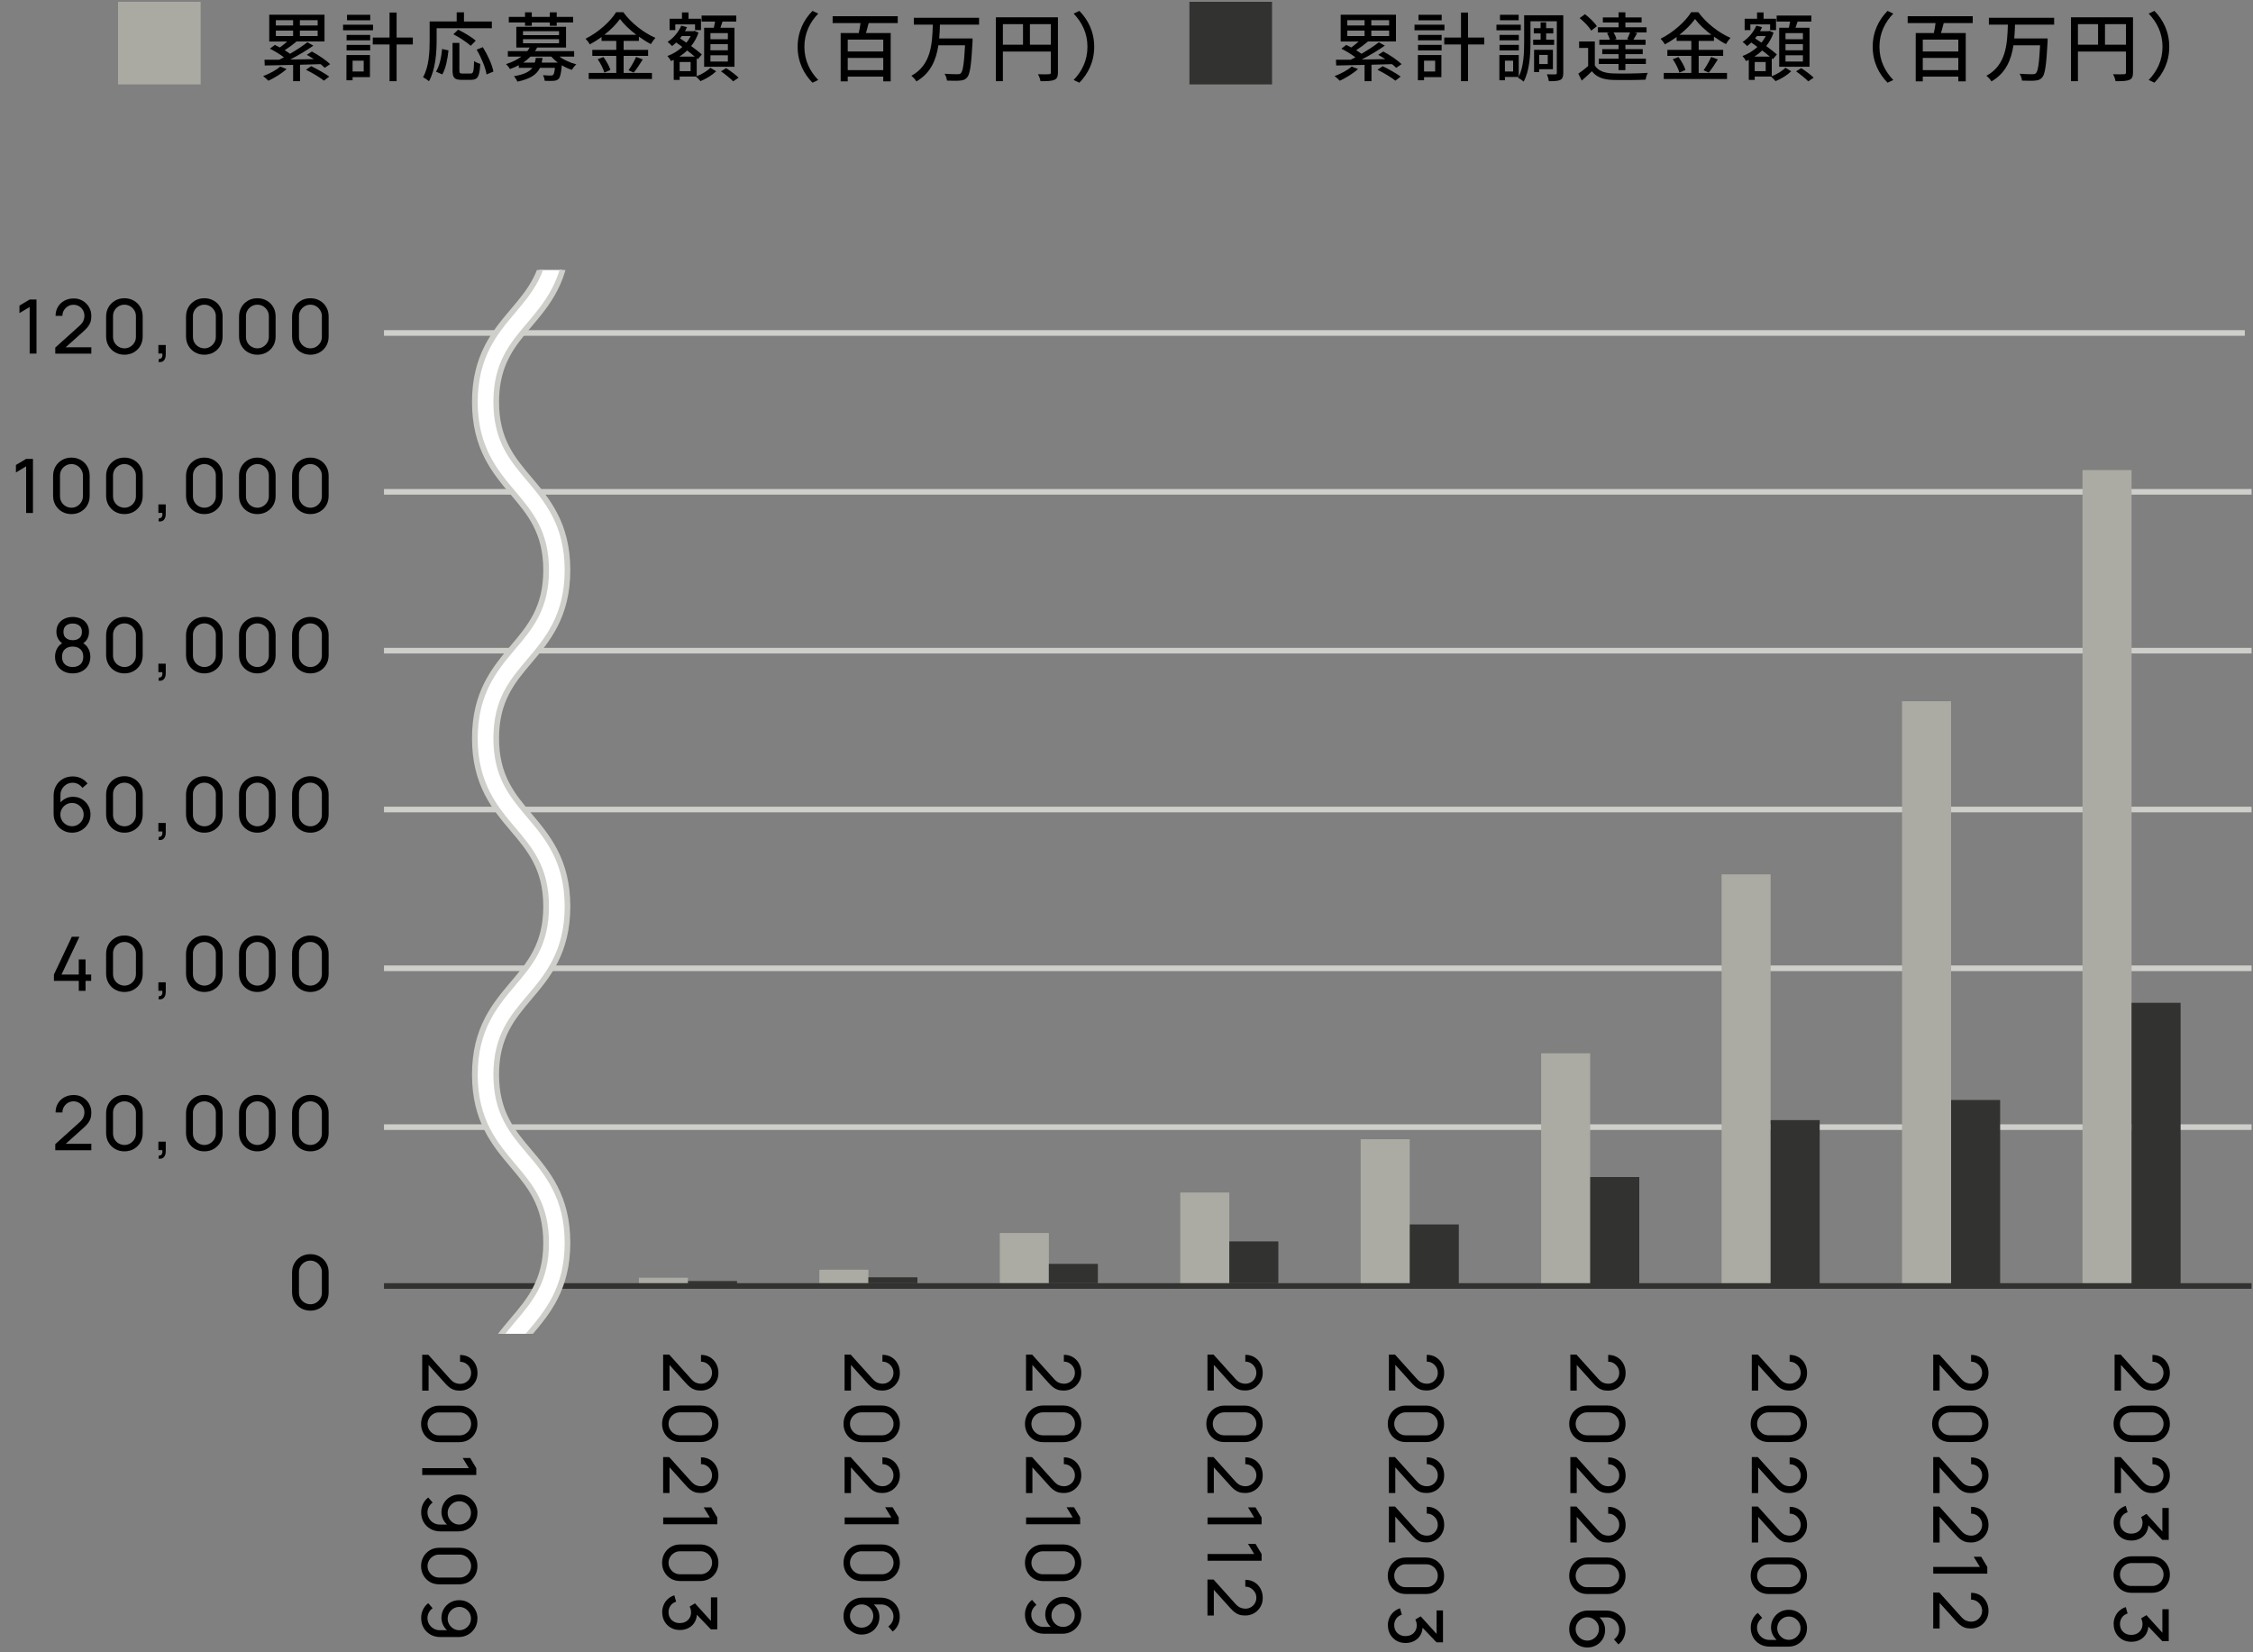 <?xml version="1.0" encoding="UTF-8"?><svg id="_レイヤー_2" xmlns="http://www.w3.org/2000/svg" xmlns:xlink="http://www.w3.org/1999/xlink" viewBox="0 0 300 220"><rect x="0" y="0" width="300" height="220" fill="#808080" stroke="none"/><defs><style>.cls-1{fill:none;}.cls-2{clip-path:url(#clippath);}.cls-3{fill:#fff;}.cls-4{fill:#323230;}.cls-5{fill:#cececa;}.cls-6{fill:#aaaaa3;}.cls-7{fill:#ababa4;}</style><clipPath id="clippath"><rect class="cls-1" x="56.74" y="35.94" width="35.2" height="141.65"/></clipPath></defs><g id="design"><rect class="cls-5" x="51.13" y="149.7" width="248.68" height=".75"/><rect class="cls-5" x="51.13" y="128.55" width="248.68" height=".75"/><rect class="cls-5" x="51.13" y="107.41" width="248.68" height=".75"/><rect class="cls-5" x="51.13" y="86.26" width="248.68" height=".75"/><rect class="cls-5" x="51.13" y="43.96" width="247.78" height=".75"/><rect class="cls-5" x="51.13" y="65.11" width="248.68" height=".75"/><g><g><path d="M38.16,9.19c-.64,.59-1.62,1.19-2.43,1.56-.16-.16-.49-.48-.7-.61,.83-.32,1.75-.79,2.28-1.28l.85,.33Zm5.08-.16c-.14-.15-.33-.31-.55-.49-.91,.03-1.84,.06-2.74,.08v2.19h-.92v-2.17c-1.44,.04-2.76,.06-3.78,.08l-.03-.77c.56,0,1.23,0,1.96,0,.2-.1,.41-.21,.63-.32-.51-.39-1.25-.84-1.87-1.15l.66-.5c.21,.1,.43,.22,.66,.34,.33-.24,.68-.52,.98-.79h-2.39V1.96h7.36v3.56h-3.78l.04,.02c-.49,.41-1.06,.83-1.56,1.15,.26,.16,.51,.32,.71,.47,.86-.5,1.71-1.06,2.31-1.53l.8,.45c-.89,.62-2.03,1.3-3.07,1.84,.99,0,2.06-.03,3.12-.05-.31-.21-.63-.4-.93-.57l.68-.44c.84,.45,1.9,1.16,2.43,1.68l-.72,.49Zm-6.51-5.64h2.3v-.7h-2.3v.7Zm0,1.41h2.3v-.73h-2.3v.73Zm5.57-2.11h-2.37v.7h2.37v-.7Zm0,1.38h-2.37v.73h2.37v-.73Zm-.87,4.74c.79,.38,1.85,.97,2.41,1.39l-.71,.54c-.51-.42-1.55-1.04-2.38-1.45l.68-.48Z"/><path d="M49.67,4.03h-3.99v-.74h3.99v.74Zm-.41,6.24h-2.31v.42h-.82v-3.36h3.13v2.94Zm-3.11-5.62h3.14v.72h-3.14v-.72Zm0,1.33h3.14v.73h-3.14v-.73Zm3.15-3.28h-3.09v-.73h3.09v.73Zm-2.35,5.38v1.44h1.48v-1.44h-1.48Zm8.02-2.16h-2.16v4.89h-.94V5.92h-2.23v-.92h2.23V1.67h.94v3.33h2.16v.92Z"/><path d="M58.14,5.4c0,1.56-.15,3.88-1.02,5.41-.17-.15-.58-.43-.79-.53,.81-1.42,.88-3.45,.88-4.88V2.86h3.6V1.64h.97v1.22h3.71v.9h-7.35v1.64Zm-.08,4.14c.47-.77,.71-1.95,.81-3.02l.85,.19c-.12,1.09-.35,2.41-.83,3.2l-.83-.37Zm4.61,.25c.36,0,.41-.25,.46-1.66,.19,.15,.58,.31,.82,.38-.09,1.66-.33,2.12-1.21,2.12h-1.3c-.94,0-1.18-.3-1.18-1.25v-3.67h.91v3.67c0,.35,.07,.41,.41,.41h1.09Zm.01-3.69c-.48-.45-1.5-1.12-2.31-1.54l.63-.61c.79,.38,1.82,1,2.35,1.46l-.67,.69Zm1.61,.18c.64,1.02,1.25,2.35,1.41,3.25l-.91,.38c-.14-.88-.7-2.25-1.32-3.3l.82-.33Z"/><path d="M74.5,7.54c.6,.45,1.44,.82,2.24,1.03-.2,.16-.46,.51-.6,.73-.45-.14-.91-.35-1.33-.61-.1,1.11-.22,1.6-.43,1.82-.19,.17-.38,.23-.67,.25-.23,.02-.69,.02-1.18,0-.02-.23-.11-.54-.23-.75,.43,.04,.86,.05,1.03,.05,.16,0,.24-.02,.32-.08,.1-.1,.18-.37,.24-.95h-1.99c-.43,.89-1.26,1.48-3.01,1.84-.08-.22-.3-.55-.46-.72,1.35-.23,2.06-.59,2.46-1.12h-1.81v-.35c-.35,.19-.75,.36-1.18,.52-.1-.21-.36-.52-.53-.66,.84-.27,1.53-.61,2.05-1h-1.8v-.73h2.59c.13-.16,.23-.31,.32-.48h-1.78V3.57h6.62v2.76h-3.85c-.09,.17-.17,.32-.28,.48h5.21v.73h-1.95Zm-4.59-4.55h-2.16v-.74h2.16v-.61h.9v.61h2.4v-.61h.92v.61h2.18v.74h-2.18v.44h-.92v-.44h-2.4v.44h-.9v-.44Zm-.27,1.69h4.8v-.53h-4.8v.53Zm0,1.08h4.8v-.54h-4.8v.54Zm4.65,2.58c-.34-.24-.63-.52-.88-.8h-2.78c-.28,.28-.6,.56-.97,.8h1.55c.06-.2,.11-.41,.14-.63h.9c-.03,.22-.07,.43-.12,.63h2.16Z"/><path d="M83.03,9.71h3.78v.81h-8.42v-.81h3.67v-2.27h-3.19v-.8h3.19v-1.19h-1.96v-.52c-.5,.36-1.02,.69-1.56,.98-.11-.21-.38-.56-.58-.75,1.7-.84,3.33-2.31,4.08-3.54h.95c1.06,1.46,2.73,2.75,4.28,3.42-.22,.24-.44,.56-.6,.83-.53-.27-1.07-.61-1.6-.99v.57h-2.03v1.19h3.26v.8h-3.26v2.27Zm-2.68-2.12c.39,.53,.79,1.24,.93,1.72l-.81,.36c-.12-.48-.5-1.23-.88-1.78l.76-.3Zm4.37-2.96c-.87-.66-1.65-1.4-2.17-2.1-.48,.68-1.21,1.42-2.07,2.1h4.24Zm-1.03,4.73c.34-.47,.77-1.23,1.01-1.78l.89,.33c-.39,.63-.84,1.31-1.21,1.76l-.69-.31Z"/><path d="M92.77,10.15c.69-.26,1.45-.73,1.82-1.13l.77,.47c-.52,.51-1.36,1.03-2.08,1.31-.15-.17-.42-.44-.61-.61h-2.17v.45h-.79v-2.67c-.12,.05-.24,.11-.36,.16-.1-.2-.32-.5-.48-.67,.71-.26,1.41-.68,1.99-1.21-.28-.21-.56-.41-.82-.59-.18,.17-.36,.33-.55,.47-.12-.15-.43-.42-.6-.55,.77-.5,1.45-1.29,1.82-2.16l.77,.2c-.08,.18-.17,.36-.27,.53h1.13l.14-.04,.53,.24c-.23,.67-.57,1.27-.98,1.78,.56,.41,1.08,.81,1.42,1.12l-.54,.64-.14-.13v2.39Zm-2.85-6.14h-.76v-1.51h1.65v-.84h.87v.84h1.66v1.51h-.79v-.76h-2.63v.76Zm2.6,3.53c-.29-.25-.65-.53-1.03-.82-.31,.31-.66,.58-1.03,.82h2.06Zm-.56,.72h-1.46v1.21h1.46v-1.21Zm-1.17-3.46c-.08,.11-.16,.21-.24,.31,.27,.18,.56,.37,.85,.57,.22-.27,.42-.57,.57-.88h-1.18Zm4.26-1.1c.06-.26,.12-.56,.17-.83h-1.8v-.8h4.62v.8h-1.83c-.09,.28-.19,.57-.28,.83h1.87v5.19h-4.04V3.7h1.29Zm1.87,.71h-2.32v.81h2.32v-.81Zm0,1.47h-2.32v.82h2.32v-.82Zm0,1.48h-2.32v.83h2.32v-.83Zm-.23,1.71c.56,.36,1.29,.9,1.66,1.27l-.72,.49c-.35-.36-1.06-.94-1.62-1.33l.68-.43Z"/><path d="M106.21,6.23c0-2.03,.84-3.63,1.98-4.78l.76,.36c-1.09,1.14-1.84,2.58-1.84,4.42s.75,3.28,1.84,4.42l-.76,.36c-1.14-1.15-1.98-2.75-1.98-4.78Z"/><path d="M115.67,3.07c-.13,.45-.24,.93-.36,1.33h3.29v6.43h-.99v-.63h-4.73v.63h-.94V4.4h2.41c.09-.4,.18-.89,.23-1.33h-3.71v-.91h8.67v.91h-3.87Zm1.94,2.2h-4.73v1.59h4.73v-1.59Zm0,4.07v-1.63h-4.73v1.63h4.73Z"/><path d="M125.16,3.27c-.02,.61-.04,1.23-.1,1.85h4.44s0,.3,0,.43c-.17,3.14-.34,4.34-.73,4.77-.25,.29-.52,.37-.94,.41-.38,.04-1.06,.03-1.74,0-.02-.27-.15-.65-.32-.91,.71,.06,1.42,.06,1.69,.06,.23,0,.35,0,.47-.12,.29-.25,.44-1.3,.57-3.73h-3.55c-.29,1.92-1.01,3.71-2.93,4.81-.13-.25-.43-.56-.67-.75,2.67-1.44,2.78-4.32,2.86-6.81h-2.53v-.91h8.69v.91h-5.2Z"/><path d="M140.87,9.66c0,.54-.12,.82-.49,.98-.36,.15-.94,.17-1.83,.17-.04-.26-.19-.68-.34-.93,.64,.03,1.28,.02,1.47,0,.19,0,.25-.06,.25-.24v-2.78h-6.39v3.95h-.93V2.3h8.26v7.36Zm-7.33-3.71h2.68V3.22h-2.68v2.73Zm6.39,0V3.22h-2.79v2.73h2.79Z"/><path d="M145.7,6.23c0,2.03-.84,3.63-1.98,4.78l-.76-.36c1.09-1.14,1.84-2.58,1.84-4.42s-.75-3.28-1.84-4.42l.76-.36c1.14,1.15,1.98,2.75,1.98,4.78Z"/></g><rect class="cls-6" x="15.72" y=".24" width="11" height="11"/><g><g><path d="M180.83,9.19c-.64,.59-1.62,1.19-2.43,1.56-.16-.16-.49-.48-.7-.61,.83-.32,1.75-.79,2.28-1.28l.85,.33Zm5.08-.16c-.14-.15-.33-.31-.55-.49-.91,.03-1.84,.06-2.74,.08v2.19h-.92v-2.17c-1.44,.04-2.76,.06-3.78,.08l-.03-.77c.56,0,1.23,0,1.96,0,.2-.1,.41-.21,.63-.32-.51-.39-1.25-.84-1.87-1.15l.66-.5c.21,.1,.43,.22,.66,.34,.33-.24,.68-.52,.98-.79h-2.39V1.96h7.36v3.56h-3.78l.04,.02c-.49,.41-1.06,.83-1.56,1.15,.26,.16,.51,.32,.71,.47,.86-.5,1.71-1.06,2.31-1.53l.8,.45c-.89,.62-2.03,1.3-3.07,1.84,.99,0,2.06-.03,3.12-.05-.31-.21-.63-.4-.93-.57l.68-.44c.84,.45,1.9,1.16,2.43,1.68l-.72,.49Zm-6.51-5.64h2.3v-.7h-2.3v.7Zm0,1.41h2.3v-.73h-2.3v.73Zm5.57-2.11h-2.37v.7h2.37v-.7Zm0,1.38h-2.37v.73h2.37v-.73Zm-.87,4.74c.79,.38,1.85,.97,2.41,1.39l-.71,.54c-.51-.42-1.55-1.04-2.38-1.45l.68-.48Z"/><path d="M192.34,4.03h-3.99v-.74h3.99v.74Zm-.41,6.24h-2.31v.42h-.82v-3.36h3.13v2.94Zm-3.11-5.62h3.14v.72h-3.14v-.72Zm0,1.33h3.14v.73h-3.14v-.73Zm3.15-3.28h-3.09v-.73h3.09v.73Zm-2.35,5.38v1.44h1.48v-1.44h-1.48Zm8.02-2.16h-2.16v4.89h-.94V5.92h-2.23v-.92h2.23V1.67h.94v3.33h2.16v.92Z"/><path d="M202.5,4.03h-3.24v-.74h3.24v.74Zm5.66,5.68c0,.49-.1,.78-.4,.93-.29,.15-.79,.17-1.52,.17-.03-.24-.15-.67-.26-.92,.49,.03,.98,.02,1.12,.01,.15,0,.2-.04,.2-.19V2.83h-3.51v2.82c0,1.55-.11,3.78-.91,5.22-.15-.15-.53-.41-.73-.51l.06-.11h-1.82v.44h-.74v-3.36h2.58v2.88c.66-1.33,.72-3.16,.72-4.56V2.03h5.21v7.68Zm-5.92-4.34h-2.57v-.72h2.57v.72Zm-2.57,.61h2.57v.73h-2.57v-.73Zm2.55-3.28h-2.49v-.73h2.49v.73Zm-.74,5.38h-1.09v1.44h1.09v-1.44Zm3.66-2.8v-.83h-.91v-.7h.91v-.77h.74v.77h.95v.7h-.95v.83h1.06v.7h-2.79v-.7h.99Zm-.19,3.94v.37h-.68v-2.96h2.51v2.59h-1.83Zm0-1.91v1.22h1.14v-1.22h-1.14Z"/><path d="M212.36,8.72c.43,.69,1.22,1,2.33,1.05,1.13,.05,3.45,.02,4.72-.07-.11,.21-.25,.64-.3,.91-1.15,.05-3.27,.07-4.43,.03-1.24-.05-2.1-.38-2.71-1.15-.42,.41-.86,.81-1.35,1.24l-.46-.92c.4-.27,.89-.65,1.31-1.02v-2.41h-1.2v-.86h2.09v3.2Zm-.48-4.64c-.28-.5-.95-1.19-1.54-1.67l.71-.52c.58,.45,1.28,1.11,1.58,1.6l-.75,.59Zm2.47,.24h-1.58v-.69h2.75v-.64h-2.09v-.67h2.09v-.68h.91v.68h2.16v.67h-2.16v.64h2.82v.69h-1.62l.37,.09c-.18,.33-.35,.64-.5,.88h1.62v.68h-2.69v.57h2.31v.67h-2.31v.61h2.73v.7h-2.73v.82h-.91v-.82h-2.63v-.7h2.63v-.61h-2.17v-.67h2.17v-.57h-2.56v-.68h1.41c-.07-.26-.22-.61-.38-.89l.36-.08Zm2.32,.89c.13-.26,.28-.62,.38-.89h-2.2c.18,.28,.34,.63,.39,.89l-.35,.08h2.07l-.29-.08Z"/><path d="M226.18,9.71h3.78v.81h-8.42v-.81h3.67v-2.27h-3.19v-.8h3.19v-1.19h-1.96v-.52c-.5,.36-1.02,.69-1.56,.98-.11-.21-.38-.56-.58-.75,1.7-.84,3.33-2.31,4.08-3.54h.95c1.06,1.46,2.73,2.75,4.28,3.42-.22,.24-.44,.56-.6,.83-.53-.27-1.07-.61-1.6-.99v.57h-2.03v1.19h3.26v.8h-3.26v2.27Zm-2.68-2.12c.39,.53,.79,1.24,.93,1.72l-.81,.36c-.12-.48-.5-1.23-.88-1.78l.76-.3Zm4.37-2.96c-.87-.66-1.65-1.4-2.17-2.1-.48,.68-1.21,1.42-2.07,2.1h4.24Zm-1.03,4.73c.34-.47,.77-1.23,1.01-1.78l.89,.33c-.39,.63-.84,1.31-1.21,1.76l-.69-.31Z"/><path d="M235.92,10.15c.69-.26,1.45-.73,1.82-1.13l.77,.47c-.52,.51-1.36,1.03-2.08,1.31-.15-.17-.42-.44-.61-.61h-2.17v.45h-.79v-2.67c-.12,.05-.24,.11-.36,.16-.1-.2-.32-.5-.48-.67,.71-.26,1.41-.68,1.99-1.21-.28-.21-.56-.41-.82-.59-.18,.17-.36,.33-.55,.47-.12-.15-.43-.42-.6-.55,.77-.5,1.45-1.29,1.82-2.16l.77,.2c-.08,.18-.17,.36-.27,.53h1.13l.14-.04,.53,.24c-.23,.67-.57,1.27-.98,1.78,.56,.41,1.08,.81,1.42,1.12l-.54,.64-.14-.13v2.39Zm-2.85-6.14h-.76v-1.51h1.65v-.84h.87v.84h1.66v1.51h-.79v-.76h-2.63v.76Zm2.6,3.53c-.29-.25-.65-.53-1.03-.82-.31,.31-.66,.58-1.03,.82h2.06Zm-.56,.72h-1.46v1.21h1.46v-1.21Zm-1.17-3.46c-.08,.11-.16,.21-.24,.31,.27,.18,.56,.37,.85,.57,.22-.27,.42-.57,.57-.88h-1.18Zm4.26-1.1c.06-.26,.12-.56,.17-.83h-1.8v-.8h4.62v.8h-1.83c-.09,.28-.19,.57-.28,.83h1.87v5.19h-4.04V3.7h1.29Zm1.87,.71h-2.32v.81h2.32v-.81Zm0,1.47h-2.32v.82h2.32v-.82Zm0,1.48h-2.32v.83h2.32v-.83Zm-.23,1.71c.56,.36,1.29,.9,1.66,1.27l-.72,.49c-.35-.36-1.06-.94-1.62-1.33l.68-.43Z"/><path d="M249.36,6.23c0-2.03,.84-3.63,1.98-4.78l.76,.36c-1.09,1.14-1.84,2.58-1.84,4.42s.75,3.28,1.84,4.42l-.76,.36c-1.14-1.15-1.98-2.75-1.98-4.78Z"/><path d="M258.82,3.07c-.13,.45-.24,.93-.36,1.33h3.29v6.43h-.99v-.63h-4.73v.63h-.94V4.4h2.41c.09-.4,.18-.89,.23-1.33h-3.71v-.91h8.66v.91h-3.87Zm1.94,2.2h-4.73v1.59h4.73v-1.59Zm0,4.07v-1.63h-4.73v1.63h4.73Z"/><path d="M268.31,3.27c-.02,.61-.04,1.23-.1,1.85h4.44s0,.3,0,.43c-.17,3.14-.34,4.34-.73,4.77-.25,.29-.52,.37-.94,.41-.38,.04-1.06,.03-1.74,0-.02-.27-.15-.65-.32-.91,.71,.06,1.42,.06,1.69,.06,.23,0,.35,0,.47-.12,.29-.25,.44-1.3,.57-3.73h-3.55c-.29,1.92-1.01,3.71-2.93,4.81-.13-.25-.43-.56-.67-.75,2.67-1.44,2.78-4.32,2.86-6.81h-2.53v-.91h8.69v.91h-5.2Z"/><path d="M284.02,9.66c0,.54-.12,.82-.49,.98-.36,.15-.94,.17-1.83,.17-.04-.26-.19-.68-.34-.93,.64,.03,1.28,.02,1.47,0,.19,0,.25-.06,.25-.24v-2.78h-6.39v3.95h-.93V2.3h8.26v7.36Zm-7.33-3.71h2.68V3.22h-2.68v2.73Zm6.39,0V3.22h-2.79v2.73h2.79Z"/><path d="M288.85,6.23c0,2.03-.84,3.63-1.98,4.78l-.76-.36c1.09-1.14,1.84-2.58,1.84-4.42s-.75-3.28-1.84-4.42l.76-.36c1.14,1.15,1.98,2.75,1.98,4.78Z"/></g><rect class="cls-4" x="158.38" y=".24" width="11" height="11"/></g></g><g><path d="M112.47,180.36h.8s2.88,3.2,2.88,3.2c.24,.27,.47,.45,.68,.54,.21,.09,.44,.14,.66,.14,.28,0,.53-.06,.75-.19,.22-.13,.4-.3,.53-.52,.13-.22,.2-.47,.2-.74s-.07-.54-.21-.77-.32-.4-.54-.53c-.22-.13-.46-.19-.72-.19v-.91c.45,0,.85,.1,1.2,.31,.35,.21,.62,.49,.82,.86s.3,.78,.3,1.24-.1,.85-.31,1.2c-.21,.35-.48,.63-.84,.84s-.75,.31-1.19,.31c-.32,0-.59-.04-.82-.12-.23-.08-.44-.2-.64-.36-.2-.16-.4-.37-.62-.61l-2.39-2.66,.3-.12v3.87h-.85v-4.79Z"/><path d="M112.32,189.58c0-.47,.11-.88,.32-1.25,.21-.37,.5-.65,.86-.87,.37-.21,.78-.32,1.25-.32h2.64c.47,0,.88,.11,1.25,.32,.36,.21,.65,.5,.86,.87s.32,.78,.32,1.25-.11,.88-.32,1.25c-.21,.37-.5,.66-.86,.87-.37,.21-.78,.32-1.25,.32h-2.64c-.47,0-.88-.11-1.25-.32-.36-.21-.65-.5-.86-.87-.21-.37-.32-.78-.32-1.25Zm.86,0c0,.28,.07,.54,.21,.77,.14,.23,.32,.41,.55,.55,.23,.14,.49,.21,.77,.21h2.74c.28,0,.54-.07,.77-.21,.23-.14,.42-.32,.55-.55,.14-.23,.21-.49,.21-.77s-.07-.54-.21-.77-.32-.42-.55-.55c-.23-.14-.49-.21-.77-.21h-2.74c-.28,0-.54,.07-.77,.21-.23,.14-.42,.32-.55,.55s-.21,.49-.21,.77Z"/><path d="M112.47,194.01h.8s2.88,3.2,2.88,3.2c.24,.27,.47,.45,.68,.54s.44,.14,.66,.14c.28,0,.53-.06,.75-.19,.22-.13,.4-.3,.53-.52,.13-.22,.2-.47,.2-.74s-.07-.54-.21-.77-.32-.4-.54-.53-.46-.19-.72-.19v-.91c.45,0,.85,.1,1.2,.31,.35,.21,.62,.49,.82,.86,.2,.36,.3,.77,.3,1.23s-.1,.85-.31,1.2c-.21,.35-.48,.63-.84,.84s-.75,.31-1.19,.31c-.32,0-.59-.04-.82-.12s-.44-.2-.64-.36c-.2-.16-.4-.37-.62-.62l-2.39-2.65,.3-.11v3.87h-.85v-4.79Z"/><path d="M112.47,202.05h6.21l-.82-1.36h1l.81,1.36v.9h-7.2v-.9Z"/><path d="M112.32,208.08c0-.47,.11-.88,.32-1.25,.21-.37,.5-.65,.86-.87,.37-.21,.78-.32,1.25-.32h2.64c.47,0,.88,.11,1.25,.32,.36,.21,.65,.5,.86,.87s.32,.78,.32,1.25-.11,.88-.32,1.25c-.21,.37-.5,.66-.86,.87-.37,.21-.78,.32-1.25,.32h-2.64c-.47,0-.88-.11-1.25-.32-.36-.21-.65-.5-.86-.87-.21-.37-.32-.78-.32-1.25Zm.86,0c0,.28,.07,.54,.21,.77,.14,.23,.32,.41,.55,.55,.23,.14,.49,.21,.77,.21h2.74c.28,0,.54-.07,.77-.21,.23-.14,.42-.32,.55-.55,.14-.23,.21-.49,.21-.77s-.07-.54-.21-.77-.32-.42-.55-.55c-.23-.14-.49-.21-.77-.21h-2.74c-.28,0-.54,.07-.77,.21-.23,.14-.42,.32-.55,.55s-.21,.49-.21,.77Z"/><path d="M112.32,215.17c0-.46,.11-.87,.33-1.24,.22-.37,.52-.67,.9-.88,.38-.22,.81-.33,1.29-.33h2.39c.5,0,.95,.11,1.34,.33,.39,.22,.69,.52,.91,.9,.22,.38,.33,.82,.33,1.31,0,.4-.08,.77-.24,1.11-.16,.34-.39,.63-.7,.86l-.59-.67c.21-.15,.37-.33,.5-.56,.12-.23,.19-.48,.19-.74,0-.32-.08-.6-.23-.84-.15-.25-.35-.44-.6-.58-.25-.14-.51-.21-.8-.21h-1.45l.22-.19c.3,.21,.54,.48,.72,.8,.18,.32,.27,.67,.27,1.05,0,.45-.1,.85-.31,1.2-.21,.36-.49,.64-.85,.84s-.76,.31-1.21,.31-.85-.11-1.22-.34c-.37-.22-.66-.52-.87-.89-.22-.37-.32-.78-.32-1.23Zm.86,0c0,.29,.07,.55,.21,.78,.14,.23,.32,.42,.56,.56,.24,.14,.5,.21,.78,.21s.55-.07,.78-.21c.23-.14,.42-.32,.56-.56,.14-.24,.21-.5,.21-.78s-.07-.55-.21-.78c-.14-.23-.33-.42-.56-.56-.24-.14-.5-.21-.78-.21s-.54,.07-.78,.21c-.24,.14-.42,.32-.56,.56-.14,.24-.21,.5-.21,.78Z"/></g><g><path d="M88.31,180.36h.8s2.88,3.2,2.88,3.2c.24,.27,.47,.45,.68,.54s.44,.14,.66,.14c.28,0,.53-.06,.75-.19s.4-.3,.53-.52,.2-.47,.2-.74-.07-.54-.21-.76c-.14-.22-.32-.4-.54-.53-.22-.13-.46-.19-.72-.19v-.91c.45,0,.85,.1,1.2,.31,.35,.21,.62,.49,.82,.86s.3,.77,.3,1.23-.1,.85-.31,1.2c-.21,.35-.48,.63-.84,.84s-.75,.31-1.19,.31c-.32,0-.59-.04-.82-.12s-.44-.2-.64-.36c-.2-.16-.4-.37-.62-.61l-2.39-2.65,.3-.12v3.87h-.85v-4.79Z"/><path d="M88.16,189.58c0-.47,.11-.88,.32-1.25,.21-.37,.5-.65,.86-.87,.37-.21,.78-.32,1.25-.32h2.64c.47,0,.88,.11,1.25,.32,.36,.21,.65,.5,.86,.87,.21,.36,.32,.78,.32,1.25s-.11,.88-.32,1.25-.5,.66-.86,.87c-.37,.21-.78,.31-1.25,.31h-2.64c-.47,0-.88-.1-1.25-.31-.36-.21-.65-.5-.86-.87-.21-.37-.32-.78-.32-1.25Zm.86,0c0,.28,.07,.54,.21,.77s.32,.41,.55,.55c.23,.14,.49,.21,.77,.21h2.74c.28,0,.54-.07,.77-.21,.23-.14,.42-.32,.55-.55s.21-.49,.21-.77-.07-.54-.21-.77c-.14-.23-.32-.42-.55-.55-.23-.14-.49-.21-.77-.21h-2.74c-.28,0-.54,.07-.77,.21-.23,.14-.42,.32-.55,.55-.14,.23-.21,.49-.21,.77Z"/><path d="M88.31,194.01h.8s2.88,3.2,2.88,3.2c.24,.27,.47,.45,.68,.54,.21,.09,.44,.14,.66,.14,.28,0,.53-.06,.75-.19,.22-.13,.4-.3,.53-.52s.2-.47,.2-.74-.07-.54-.21-.77c-.14-.22-.32-.4-.54-.53-.22-.13-.46-.19-.72-.19v-.91c.45,0,.85,.1,1.2,.31,.35,.21,.62,.49,.82,.86,.2,.36,.3,.77,.3,1.23s-.1,.85-.31,1.2c-.21,.35-.48,.63-.84,.84-.35,.21-.75,.31-1.19,.31-.32,0-.59-.04-.82-.12-.23-.08-.44-.2-.64-.36-.2-.16-.4-.37-.62-.62l-2.39-2.66,.3-.11v3.87h-.85v-4.79Z"/><path d="M88.31,202.05h6.21l-.82-1.35h1l.81,1.35v.9h-7.2v-.9Z"/><path d="M88.16,208.08c0-.47,.11-.88,.32-1.25,.21-.37,.5-.65,.86-.87,.37-.21,.78-.32,1.25-.32h2.64c.47,0,.88,.11,1.25,.32,.36,.21,.65,.5,.86,.87,.21,.36,.32,.78,.32,1.25s-.11,.88-.32,1.25-.5,.66-.86,.87c-.37,.21-.78,.31-1.25,.31h-2.64c-.47,0-.88-.1-1.25-.31-.36-.21-.65-.5-.86-.87-.21-.37-.32-.78-.32-1.25Zm.86,0c0,.28,.07,.54,.21,.77s.32,.41,.55,.55c.23,.14,.49,.21,.77,.21h2.74c.28,0,.54-.07,.77-.21,.23-.14,.42-.32,.55-.55s.21-.49,.21-.77-.07-.54-.21-.77c-.14-.23-.32-.42-.55-.55-.23-.14-.49-.21-.77-.21h-2.74c-.28,0-.54,.07-.77,.21-.23,.14-.42,.32-.55,.55-.14,.23-.21,.49-.21,.77Z"/><path d="M88.17,214.69c0-.36,.07-.69,.2-1s.32-.57,.56-.79c.24-.22,.53-.38,.86-.49l.24,.85c-.33,.11-.59,.29-.76,.55-.17,.26-.26,.54-.25,.86,0,.29,.07,.55,.2,.76,.13,.21,.3,.38,.53,.5,.22,.12,.48,.18,.77,.18,.44,0,.8-.13,1.08-.4s.42-.62,.42-1.05c0-.12-.02-.25-.05-.38-.04-.13-.08-.25-.14-.37l.71-.43,2.42,2.67-.3,.12v-3.58h.85v4.25h-.86l-2.18-2.28h.32c.03,.47-.05,.88-.24,1.24s-.46,.63-.81,.83c-.35,.2-.76,.3-1.21,.3s-.87-.1-1.22-.31c-.35-.21-.63-.49-.83-.84-.2-.35-.3-.75-.3-1.2Z"/></g><g><path d="M136.63,180.36h.8s2.88,3.2,2.88,3.2c.24,.27,.47,.45,.68,.54,.21,.09,.44,.14,.66,.14,.28,0,.53-.06,.75-.19,.22-.13,.4-.3,.53-.52,.13-.22,.2-.47,.2-.74s-.07-.54-.21-.77-.32-.4-.54-.53c-.22-.13-.46-.19-.72-.19v-.91c.45,0,.85,.1,1.2,.31,.35,.21,.62,.49,.82,.86s.3,.78,.3,1.24-.1,.85-.31,1.2c-.21,.35-.48,.63-.84,.84s-.75,.31-1.19,.31c-.32,0-.59-.04-.82-.12-.23-.08-.44-.2-.64-.36-.2-.16-.4-.37-.62-.61l-2.39-2.66,.3-.12v3.87h-.85v-4.79Z"/><path d="M136.48,189.58c0-.47,.11-.88,.32-1.25,.21-.37,.5-.65,.86-.87,.37-.21,.78-.32,1.25-.32h2.64c.47,0,.88,.11,1.25,.32,.36,.21,.65,.5,.86,.87s.32,.78,.32,1.25-.11,.88-.32,1.25c-.21,.37-.5,.66-.86,.87-.37,.21-.78,.32-1.25,.32h-2.64c-.47,0-.88-.11-1.25-.32-.36-.21-.65-.5-.86-.87-.21-.37-.32-.78-.32-1.25Zm.86,0c0,.28,.07,.54,.21,.77,.14,.23,.32,.41,.55,.55,.23,.14,.49,.21,.77,.21h2.74c.28,0,.54-.07,.77-.21,.23-.14,.42-.32,.55-.55,.14-.23,.21-.49,.21-.77s-.07-.54-.21-.77-.32-.42-.55-.55c-.23-.14-.49-.21-.77-.21h-2.74c-.28,0-.54,.07-.77,.21-.23,.14-.42,.32-.55,.55s-.21,.49-.21,.77Z"/><path d="M136.63,194.01h.8s2.88,3.2,2.88,3.2c.24,.27,.47,.45,.68,.54s.44,.14,.66,.14c.28,0,.53-.06,.75-.19,.22-.13,.4-.3,.53-.52,.13-.22,.2-.47,.2-.74s-.07-.54-.21-.77-.32-.4-.54-.53-.46-.19-.72-.19v-.91c.45,0,.85,.1,1.2,.31,.35,.21,.62,.49,.82,.86,.2,.36,.3,.77,.3,1.23s-.1,.85-.31,1.2c-.21,.35-.48,.63-.84,.84s-.75,.31-1.19,.31c-.32,0-.59-.04-.82-.12s-.44-.2-.64-.36c-.2-.16-.4-.37-.62-.62l-2.39-2.65,.3-.11v3.87h-.85v-4.79Z"/><path d="M136.63,202.05h6.21l-.82-1.36h1l.81,1.36v.9h-7.2v-.9Z"/><path d="M136.48,208.08c0-.47,.11-.88,.32-1.25,.21-.37,.5-.65,.86-.87,.37-.21,.78-.32,1.25-.32h2.64c.47,0,.88,.11,1.25,.32,.36,.21,.65,.5,.86,.87s.32,.78,.32,1.25-.11,.88-.32,1.25c-.21,.37-.5,.66-.86,.87-.37,.21-.78,.32-1.25,.32h-2.64c-.47,0-.88-.11-1.25-.32-.36-.21-.65-.5-.86-.87-.21-.37-.32-.78-.32-1.25Zm.86,0c0,.28,.07,.54,.21,.77,.14,.23,.32,.41,.55,.55,.23,.14,.49,.21,.77,.21h2.74c.28,0,.54-.07,.77-.21,.23-.14,.42-.32,.55-.55,.14-.23,.21-.49,.21-.77s-.07-.54-.21-.77-.32-.42-.55-.55c-.23-.14-.49-.21-.77-.21h-2.74c-.28,0-.54,.07-.77,.21-.23,.14-.42,.32-.55,.55s-.21,.49-.21,.77Z"/><path d="M143.97,215.07c0,.46-.11,.87-.33,1.24-.22,.37-.52,.67-.9,.89-.38,.22-.81,.33-1.29,.33h-2.4c-.5,0-.95-.11-1.33-.33s-.69-.52-.91-.9c-.22-.38-.33-.82-.33-1.31,0-.4,.08-.76,.24-1.1,.16-.34,.39-.63,.7-.87l.59,.67c-.21,.15-.37,.33-.5,.56s-.19,.48-.19,.74c0,.32,.08,.6,.23,.84s.35,.44,.6,.58c.25,.14,.51,.21,.8,.21h1.44l-.22,.2c-.3-.21-.54-.47-.72-.8-.18-.32-.27-.68-.27-1.05,0-.45,.11-.85,.32-1.2,.21-.35,.49-.63,.85-.84s.76-.31,1.21-.31,.85,.11,1.22,.33c.36,.22,.65,.52,.87,.89,.22,.37,.33,.78,.33,1.23Zm-.86,0c0-.29-.07-.55-.21-.78-.14-.24-.33-.42-.56-.56-.24-.14-.5-.21-.78-.21s-.55,.07-.78,.21c-.23,.14-.42,.33-.56,.56-.14,.23-.21,.5-.21,.78s.07,.55,.21,.78c.14,.24,.33,.42,.56,.56,.24,.14,.5,.21,.78,.21s.54-.07,.78-.21c.23-.14,.42-.33,.56-.56,.14-.23,.21-.5,.21-.78Z"/></g><g><path d="M56.23,180.38h.8s2.88,3.2,2.88,3.2c.24,.27,.47,.45,.68,.54s.44,.14,.66,.14c.28,0,.53-.06,.75-.19,.22-.13,.4-.3,.53-.52,.13-.22,.2-.47,.2-.74s-.07-.54-.21-.77-.32-.4-.54-.53-.46-.19-.72-.19v-.91c.45,0,.85,.1,1.2,.31,.35,.21,.62,.49,.82,.86,.2,.36,.3,.77,.3,1.23s-.1,.85-.31,1.2c-.21,.35-.48,.63-.84,.84s-.75,.31-1.19,.31c-.32,0-.59-.04-.82-.12-.23-.08-.44-.2-.64-.36-.2-.16-.4-.37-.62-.62l-2.39-2.65,.3-.11v3.86h-.85v-4.79Z"/><path d="M56.07,189.59c0-.47,.11-.88,.32-1.25,.21-.36,.5-.65,.86-.86,.37-.21,.78-.32,1.25-.32h2.64c.47,0,.88,.11,1.25,.32,.36,.21,.65,.5,.86,.86s.32,.78,.32,1.25-.11,.88-.32,1.25c-.21,.37-.5,.65-.86,.87-.37,.21-.78,.31-1.25,.31h-2.64c-.47,0-.88-.1-1.25-.31-.36-.21-.65-.5-.86-.87-.21-.37-.32-.78-.32-1.25Zm.86,0c0,.28,.07,.54,.21,.77,.14,.23,.32,.41,.55,.55,.23,.14,.49,.21,.77,.21h2.74c.28,0,.54-.07,.77-.21,.23-.14,.42-.32,.55-.55,.14-.23,.21-.49,.21-.77s-.07-.54-.21-.77-.32-.42-.55-.55c-.23-.14-.49-.21-.77-.21h-2.74c-.28,0-.54,.07-.77,.21-.23,.14-.42,.32-.55,.55s-.21,.49-.21,.77Z"/><path d="M56.22,195.48h6.21l-.82-1.35h1l.81,1.35v.91h-7.2v-.91Z"/><path d="M63.57,201.44c0,.46-.11,.87-.33,1.24-.22,.37-.52,.67-.9,.89s-.81,.33-1.29,.33h-2.4c-.5,0-.95-.11-1.33-.33s-.69-.52-.91-.9c-.22-.38-.33-.82-.33-1.31,0-.4,.08-.77,.24-1.1,.16-.34,.39-.63,.7-.87l.59,.67c-.21,.15-.37,.33-.5,.56-.12,.23-.19,.48-.19,.74,0,.32,.08,.6,.23,.84,.15,.25,.35,.44,.6,.58,.25,.14,.51,.21,.8,.21h1.44l-.22,.2c-.3-.21-.54-.47-.72-.8s-.27-.68-.27-1.05c0-.45,.11-.85,.32-1.2s.49-.63,.85-.84,.76-.31,1.21-.31,.85,.11,1.22,.33c.36,.22,.65,.52,.87,.89,.22,.37,.33,.78,.33,1.23Zm-.86,0c0-.29-.07-.55-.21-.78s-.33-.42-.56-.56c-.24-.14-.5-.21-.78-.21s-.55,.07-.78,.21c-.23,.14-.42,.33-.56,.56-.14,.23-.21,.5-.21,.78s.07,.55,.21,.78c.14,.23,.33,.42,.56,.56,.24,.14,.5,.21,.78,.21s.54-.07,.78-.21c.23-.14,.42-.32,.56-.56,.14-.23,.21-.5,.21-.78Z"/><path d="M56.07,208.52c0-.47,.11-.88,.32-1.25,.21-.37,.5-.65,.86-.87,.37-.21,.78-.32,1.25-.32h2.64c.47,0,.88,.11,1.25,.32,.36,.21,.65,.5,.86,.87,.21,.36,.32,.78,.32,1.25s-.11,.88-.32,1.25-.5,.66-.86,.87c-.37,.21-.78,.31-1.25,.31h-2.64c-.47,0-.88-.1-1.25-.31-.36-.21-.65-.5-.86-.87-.21-.37-.32-.78-.32-1.25Zm.86,0c0,.28,.07,.54,.21,.77s.32,.41,.55,.55c.23,.14,.49,.21,.77,.21h2.74c.28,0,.54-.07,.77-.21,.23-.14,.42-.32,.55-.55s.21-.49,.21-.77-.07-.54-.21-.77c-.14-.23-.32-.42-.55-.55-.23-.14-.49-.21-.77-.21h-2.74c-.28,0-.54,.07-.77,.21-.23,.14-.42,.32-.55,.55-.14,.23-.21,.49-.21,.77Z"/><path d="M63.57,215.51c0,.46-.11,.87-.33,1.24-.22,.37-.52,.67-.9,.89s-.81,.33-1.29,.33h-2.4c-.5,0-.95-.11-1.33-.33s-.69-.52-.91-.9c-.22-.38-.33-.82-.33-1.31,0-.4,.08-.77,.24-1.1,.16-.34,.39-.63,.7-.87l.59,.67c-.21,.15-.37,.33-.5,.56-.12,.23-.19,.48-.19,.74,0,.32,.08,.6,.23,.84,.15,.25,.35,.44,.6,.58,.25,.14,.51,.21,.8,.21h1.44l-.22,.2c-.3-.21-.54-.47-.72-.8s-.27-.68-.27-1.05c0-.45,.11-.85,.32-1.2s.49-.63,.85-.84,.76-.31,1.21-.31,.85,.11,1.22,.33c.36,.22,.65,.52,.87,.89,.22,.37,.33,.78,.33,1.23Zm-.86,0c0-.29-.07-.55-.21-.78s-.33-.42-.56-.56c-.24-.14-.5-.21-.78-.21s-.55,.07-.78,.21c-.23,.14-.42,.33-.56,.56-.14,.23-.21,.5-.21,.78s.07,.55,.21,.78c.14,.23,.33,.42,.56,.56,.24,.14,.5,.21,.78,.21s.54-.07,.78-.21c.23-.14,.42-.32,.56-.56,.14-.23,.21-.5,.21-.78Z"/></g><g><path d="M184.95,180.36h.8s2.88,3.2,2.88,3.2c.24,.27,.47,.45,.68,.54s.44,.14,.66,.14c.28,0,.53-.06,.75-.19,.22-.13,.4-.3,.53-.52s.2-.47,.2-.74-.07-.54-.21-.77c-.14-.22-.32-.4-.54-.53s-.46-.19-.72-.19v-.91c.45,0,.85,.1,1.2,.31,.35,.21,.62,.49,.82,.86,.2,.36,.3,.77,.3,1.23s-.1,.85-.31,1.2c-.21,.35-.48,.63-.84,.84s-.75,.31-1.19,.31c-.32,0-.59-.04-.82-.12-.23-.08-.44-.2-.64-.36-.2-.16-.4-.37-.62-.61l-2.39-2.66,.3-.11v3.86h-.85v-4.78Z"/><path d="M184.79,189.58c0-.47,.11-.88,.32-1.25,.21-.36,.5-.65,.86-.86,.37-.21,.78-.32,1.25-.32h2.64c.47,0,.88,.11,1.25,.32,.36,.21,.65,.5,.86,.86,.21,.37,.32,.78,.32,1.25s-.11,.88-.32,1.25-.5,.66-.86,.87c-.37,.21-.78,.31-1.25,.31h-2.64c-.47,0-.88-.1-1.25-.31-.36-.21-.65-.5-.86-.87-.21-.37-.32-.78-.32-1.25Zm.86,0c0,.28,.07,.54,.21,.77s.32,.41,.55,.55c.23,.14,.49,.21,.77,.21h2.74c.28,0,.54-.07,.77-.21,.23-.14,.42-.32,.55-.55s.21-.49,.21-.77-.07-.54-.21-.77c-.14-.23-.32-.42-.55-.55-.23-.14-.49-.21-.77-.21h-2.74c-.28,0-.54,.07-.77,.21-.23,.14-.42,.32-.55,.55-.14,.23-.21,.49-.21,.77Z"/><path d="M184.95,194.01h.8s2.88,3.2,2.88,3.2c.24,.27,.47,.45,.68,.54,.21,.09,.44,.14,.66,.14,.28,0,.53-.06,.75-.19s.4-.3,.53-.52,.2-.47,.2-.74-.07-.54-.21-.77c-.14-.22-.32-.4-.54-.53-.22-.13-.46-.19-.72-.19v-.91c.45,0,.85,.1,1.2,.31,.35,.21,.62,.49,.82,.86s.3,.77,.3,1.23-.1,.85-.31,1.2c-.21,.35-.48,.63-.84,.84s-.75,.31-1.19,.31c-.32,0-.59-.04-.82-.12-.23-.08-.44-.2-.64-.36-.2-.16-.4-.37-.62-.62l-2.39-2.65,.3-.12v3.87h-.85v-4.79Z"/><path d="M184.95,200.59h.8s2.88,3.2,2.88,3.2c.24,.27,.47,.45,.68,.54,.21,.09,.44,.14,.66,.14,.28,0,.53-.06,.75-.19,.22-.13,.4-.3,.53-.52s.2-.47,.2-.74-.07-.54-.21-.77c-.14-.22-.32-.4-.54-.53s-.46-.19-.72-.19v-.91c.45,0,.85,.1,1.2,.31,.35,.21,.62,.49,.82,.86,.2,.36,.3,.77,.3,1.23s-.1,.85-.31,1.2c-.21,.35-.48,.63-.84,.84s-.75,.31-1.19,.31c-.32,0-.59-.04-.82-.12s-.44-.2-.64-.36c-.2-.16-.4-.37-.62-.62l-2.39-2.66,.3-.11v3.87h-.85v-4.79Z"/><path d="M184.79,209.81c0-.47,.11-.88,.32-1.25,.21-.36,.5-.65,.86-.86,.37-.21,.78-.32,1.25-.32h2.64c.47,0,.88,.11,1.25,.32,.36,.21,.65,.5,.86,.86,.21,.37,.32,.78,.32,1.25s-.11,.88-.32,1.25-.5,.66-.86,.87c-.37,.21-.78,.31-1.25,.31h-2.64c-.47,0-.88-.1-1.25-.31-.36-.21-.65-.5-.86-.87-.21-.37-.32-.78-.32-1.25Zm.86,0c0,.28,.07,.54,.21,.77s.32,.41,.55,.55c.23,.14,.49,.2,.77,.2h2.74c.28,0,.54-.07,.77-.2,.23-.14,.42-.32,.55-.55s.21-.49,.21-.77-.07-.54-.21-.77c-.14-.23-.32-.42-.55-.55-.23-.14-.49-.21-.77-.21h-2.74c-.28,0-.54,.07-.77,.21-.23,.14-.42,.32-.55,.55-.14,.23-.21,.49-.21,.77Z"/><path d="M184.8,216.41c0-.36,.07-.69,.2-.99,.13-.31,.32-.57,.56-.79,.24-.22,.53-.38,.86-.49l.24,.85c-.33,.11-.59,.29-.76,.55-.17,.26-.26,.54-.25,.86,0,.29,.07,.55,.2,.76,.13,.21,.3,.38,.53,.5,.22,.12,.48,.18,.77,.18,.44,0,.8-.13,1.08-.4s.42-.62,.42-1.05c0-.12-.02-.25-.05-.38-.04-.13-.08-.25-.14-.37l.71-.43,2.42,2.67-.3,.12v-3.58h.85v4.25h-.86l-2.18-2.28h.32c.03,.47-.05,.88-.24,1.24-.19,.36-.46,.63-.81,.83s-.76,.3-1.21,.3-.87-.1-1.22-.31c-.35-.21-.63-.49-.83-.84-.2-.35-.3-.75-.3-1.2Z"/></g><g><path d="M160.79,180.36h.8s2.88,3.2,2.88,3.2c.24,.27,.47,.45,.68,.54s.44,.14,.66,.14c.28,0,.53-.06,.75-.19,.22-.13,.4-.3,.53-.52s.2-.47,.2-.74-.07-.54-.21-.77c-.14-.22-.32-.4-.54-.53s-.46-.19-.72-.19v-.91c.45,0,.85,.1,1.2,.31,.35,.21,.62,.49,.82,.86,.2,.36,.3,.77,.3,1.23s-.1,.85-.31,1.2c-.21,.35-.48,.63-.84,.84s-.75,.31-1.19,.31c-.32,0-.59-.04-.82-.12-.23-.08-.44-.2-.64-.36-.2-.16-.4-.37-.62-.61l-2.39-2.66,.3-.11v3.86h-.85v-4.78Z"/><path d="M160.63,189.58c0-.47,.11-.88,.32-1.25,.21-.36,.5-.65,.86-.86,.37-.21,.78-.32,1.25-.32h2.64c.47,0,.88,.11,1.25,.32,.36,.21,.65,.5,.86,.86,.21,.37,.32,.78,.32,1.25s-.11,.88-.32,1.25-.5,.66-.86,.87c-.37,.21-.78,.31-1.25,.31h-2.64c-.47,0-.88-.1-1.25-.31-.36-.21-.65-.5-.86-.87-.21-.37-.32-.78-.32-1.25Zm.86,0c0,.28,.07,.54,.21,.77s.32,.41,.55,.55c.23,.14,.49,.21,.77,.21h2.74c.28,0,.54-.07,.77-.21,.23-.14,.42-.32,.55-.55s.21-.49,.21-.77-.07-.54-.21-.77c-.14-.23-.32-.42-.55-.55-.23-.14-.49-.21-.77-.21h-2.74c-.28,0-.54,.07-.77,.21-.23,.14-.42,.32-.55,.55-.14,.23-.21,.49-.21,.77Z"/><path d="M160.79,194.01h.8s2.88,3.2,2.88,3.2c.24,.27,.47,.45,.68,.54,.21,.09,.44,.14,.66,.14,.28,0,.53-.06,.75-.19s.4-.3,.53-.52,.2-.47,.2-.74-.07-.54-.21-.77c-.14-.22-.32-.4-.54-.53-.22-.13-.46-.19-.72-.19v-.91c.45,0,.85,.1,1.2,.31,.35,.21,.62,.49,.82,.86s.3,.77,.3,1.23-.1,.85-.31,1.2c-.21,.35-.48,.63-.84,.84s-.75,.31-1.19,.31c-.32,0-.59-.04-.82-.12-.23-.08-.44-.2-.64-.36-.2-.16-.4-.37-.62-.62l-2.39-2.65,.3-.12v3.87h-.85v-4.79Z"/><path d="M160.79,202.05h6.21l-.82-1.35h1l.81,1.35v.91h-7.2v-.91Z"/><path d="M160.79,206.91h6.21l-.82-1.35h1l.81,1.35v.9h-7.2v-.9Z"/><path d="M160.79,210.31h.8s2.88,3.2,2.88,3.2c.24,.27,.47,.45,.68,.54,.21,.09,.44,.14,.66,.14,.28,0,.53-.06,.75-.19,.22-.13,.4-.3,.53-.52s.2-.47,.2-.74-.07-.54-.21-.76c-.14-.22-.32-.4-.54-.53s-.46-.19-.72-.19v-.91c.45,0,.85,.1,1.2,.31,.35,.21,.62,.49,.82,.86s.3,.77,.3,1.23-.1,.85-.31,1.2c-.21,.35-.48,.63-.84,.84s-.75,.31-1.19,.31c-.32,0-.59-.04-.82-.12s-.44-.2-.64-.36c-.2-.16-.4-.37-.62-.62l-2.39-2.65,.3-.12v3.87h-.85v-4.79Z"/></g><g><path d="M209.11,180.36h.8s2.88,3.2,2.88,3.2c.24,.27,.47,.45,.68,.54,.21,.09,.44,.14,.66,.14,.28,0,.53-.06,.75-.19,.22-.13,.4-.3,.53-.52,.13-.22,.2-.47,.2-.74s-.07-.54-.21-.76-.32-.4-.54-.53c-.22-.13-.46-.19-.72-.19v-.91c.45,0,.85,.1,1.2,.31,.35,.21,.62,.49,.82,.86s.3,.78,.3,1.24-.1,.85-.31,1.2c-.21,.35-.48,.63-.84,.84s-.75,.31-1.19,.31c-.32,0-.59-.04-.82-.12s-.44-.2-.64-.36c-.2-.16-.4-.37-.62-.62l-2.39-2.66,.3-.12v3.87h-.85v-4.79Z"/><path d="M208.95,189.58c0-.47,.11-.88,.32-1.25,.21-.37,.5-.65,.86-.87,.37-.21,.78-.32,1.25-.32h2.64c.47,0,.88,.11,1.25,.32,.36,.21,.65,.5,.86,.87s.32,.78,.32,1.25-.11,.88-.32,1.25c-.21,.37-.5,.66-.86,.87-.37,.21-.78,.32-1.25,.32h-2.64c-.47,0-.88-.11-1.25-.32-.36-.21-.65-.5-.86-.87-.21-.37-.32-.78-.32-1.25Zm.86,0c0,.28,.07,.54,.21,.77,.14,.23,.32,.41,.55,.55,.23,.14,.49,.21,.77,.21h2.74c.28,0,.54-.07,.77-.21,.23-.14,.42-.32,.55-.55,.14-.23,.21-.49,.21-.77s-.07-.54-.21-.77c-.14-.23-.32-.42-.55-.55-.23-.14-.49-.21-.77-.21h-2.74c-.28,0-.54,.07-.77,.21-.23,.14-.42,.32-.55,.55-.14,.23-.21,.49-.21,.77Z"/><path d="M209.11,194.01h.8s2.88,3.2,2.88,3.2c.24,.27,.47,.45,.68,.54s.44,.14,.66,.14c.28,0,.53-.06,.75-.19s.4-.3,.53-.52c.13-.22,.2-.47,.2-.74s-.07-.54-.21-.76c-.14-.22-.32-.4-.54-.53-.22-.13-.46-.19-.72-.19v-.91c.45,0,.85,.1,1.2,.31,.35,.21,.62,.49,.82,.86s.3,.77,.3,1.23-.1,.85-.31,1.2c-.21,.35-.48,.63-.84,.84s-.75,.31-1.19,.31c-.32,0-.59-.04-.82-.12s-.44-.2-.64-.36c-.2-.16-.4-.37-.62-.62l-2.39-2.65,.3-.12v3.87h-.85v-4.79Z"/><path d="M209.11,200.59h.8s2.88,3.2,2.88,3.2c.24,.27,.47,.45,.68,.54,.21,.09,.44,.14,.66,.14,.28,0,.53-.06,.75-.19,.22-.13,.4-.3,.53-.52,.13-.22,.2-.47,.2-.74s-.07-.54-.21-.76-.32-.4-.54-.53c-.22-.13-.46-.19-.72-.19v-.91c.45,0,.85,.1,1.2,.31,.35,.21,.62,.49,.82,.86s.3,.78,.3,1.24-.1,.85-.31,1.2c-.21,.35-.48,.63-.84,.84s-.75,.31-1.19,.31c-.32,0-.59-.04-.82-.12s-.44-.2-.64-.36c-.2-.16-.4-.37-.62-.62l-2.39-2.66,.3-.12v3.87h-.85v-4.79Z"/><path d="M208.95,209.81c0-.47,.11-.88,.32-1.25,.21-.36,.5-.65,.86-.86,.37-.21,.78-.32,1.25-.32h2.64c.47,0,.88,.11,1.25,.32,.36,.21,.65,.5,.86,.86,.21,.37,.32,.78,.32,1.25s-.11,.88-.32,1.25c-.21,.37-.5,.66-.86,.87-.37,.21-.78,.31-1.25,.31h-2.64c-.47,0-.88-.1-1.25-.31-.36-.21-.65-.5-.86-.87-.21-.37-.32-.78-.32-1.25Zm.86,0c0,.28,.07,.54,.21,.77,.14,.23,.32,.41,.55,.55,.23,.14,.49,.2,.77,.2h2.74c.28,0,.54-.07,.77-.2,.23-.14,.42-.32,.55-.55,.14-.23,.21-.49,.21-.77s-.07-.54-.21-.77-.32-.42-.55-.55c-.23-.14-.49-.21-.77-.21h-2.74c-.28,0-.54,.07-.77,.21-.23,.14-.42,.32-.55,.55s-.21,.49-.21,.77Z"/><path d="M208.95,216.89c0-.46,.11-.87,.33-1.24,.22-.37,.52-.67,.9-.88,.38-.22,.81-.33,1.29-.33h2.39c.5,0,.95,.11,1.34,.33,.39,.22,.69,.52,.91,.9,.22,.38,.33,.82,.33,1.31,0,.4-.08,.77-.24,1.11-.16,.34-.39,.63-.7,.86l-.59-.67c.21-.15,.37-.33,.5-.56,.12-.23,.19-.48,.19-.74,0-.32-.08-.6-.23-.84s-.35-.44-.6-.58c-.25-.14-.51-.21-.8-.21h-1.45l.22-.19c.3,.21,.54,.48,.72,.8,.18,.32,.27,.67,.27,1.05,0,.45-.1,.85-.31,1.2-.21,.36-.49,.64-.85,.84-.36,.2-.76,.31-1.21,.31s-.85-.11-1.22-.33c-.37-.22-.66-.52-.87-.89-.22-.37-.32-.78-.32-1.23Zm.86,0c0,.29,.07,.55,.21,.78,.14,.23,.32,.42,.56,.56,.24,.14,.5,.21,.78,.21s.55-.07,.78-.21c.23-.14,.42-.32,.56-.56,.14-.24,.21-.5,.21-.78s-.07-.55-.21-.78c-.14-.23-.33-.42-.56-.56-.24-.14-.5-.21-.78-.21s-.54,.07-.78,.21c-.24,.14-.42,.33-.56,.56-.14,.24-.21,.5-.21,.78Z"/></g><g><path d="M233.27,180.36h.8s2.88,3.2,2.88,3.2c.24,.27,.47,.45,.68,.54,.21,.09,.44,.14,.66,.14,.28,0,.53-.06,.75-.19,.22-.13,.4-.3,.53-.52s.2-.47,.2-.74-.07-.54-.21-.76c-.14-.22-.32-.4-.54-.53s-.46-.19-.72-.19v-.91c.45,0,.85,.1,1.2,.31,.35,.21,.62,.49,.82,.86s.3,.77,.3,1.23-.1,.85-.31,1.2c-.21,.35-.48,.63-.84,.84s-.75,.31-1.19,.31c-.32,0-.59-.04-.82-.12s-.44-.2-.64-.36c-.2-.16-.4-.37-.62-.62l-2.39-2.65,.3-.12v3.87h-.85v-4.79Z"/><path d="M233.11,189.58c0-.47,.11-.88,.32-1.25,.21-.36,.5-.65,.86-.86,.37-.21,.78-.32,1.25-.32h2.64c.47,0,.88,.11,1.25,.32,.36,.21,.65,.5,.86,.86,.21,.37,.32,.78,.32,1.25s-.11,.88-.32,1.25-.5,.66-.86,.87c-.37,.21-.78,.31-1.25,.31h-2.64c-.47,0-.88-.1-1.25-.31-.36-.21-.65-.5-.86-.87-.21-.37-.32-.78-.32-1.25Zm.86,0c0,.28,.07,.54,.21,.77s.32,.41,.55,.55c.23,.14,.49,.2,.77,.2h2.74c.28,0,.54-.07,.77-.2,.23-.14,.42-.32,.55-.55s.21-.49,.21-.77-.07-.54-.21-.77c-.14-.23-.32-.42-.55-.55-.23-.14-.49-.21-.77-.21h-2.74c-.28,0-.54,.07-.77,.21-.23,.14-.42,.32-.55,.55-.14,.23-.21,.49-.21,.77Z"/><path d="M233.27,194.01h.8s2.88,3.2,2.88,3.2c.24,.27,.47,.45,.68,.54,.21,.09,.44,.14,.66,.14,.28,0,.53-.06,.75-.19,.22-.13,.4-.3,.53-.52s.2-.47,.2-.74-.07-.54-.21-.76c-.14-.22-.32-.4-.54-.53s-.46-.19-.72-.19v-.91c.45,0,.85,.1,1.2,.31,.35,.21,.62,.49,.82,.86s.3,.77,.3,1.23-.1,.85-.31,1.2c-.21,.35-.48,.63-.84,.84s-.75,.31-1.19,.31c-.32,0-.59-.04-.82-.12s-.44-.2-.64-.36c-.2-.16-.4-.37-.62-.62l-2.39-2.65,.3-.12v3.87h-.85v-4.79Z"/><path d="M233.27,200.59h.8s2.88,3.2,2.88,3.2c.24,.27,.47,.45,.68,.54,.21,.09,.44,.14,.66,.14,.28,0,.53-.06,.75-.19,.22-.13,.4-.3,.53-.52s.2-.47,.2-.74-.07-.54-.21-.76c-.14-.22-.32-.4-.54-.53s-.46-.19-.72-.19v-.91c.45,0,.85,.1,1.2,.31,.35,.21,.62,.49,.82,.86s.3,.77,.3,1.23-.1,.85-.31,1.2c-.21,.35-.48,.63-.84,.84s-.75,.31-1.19,.31c-.32,0-.59-.04-.82-.12s-.44-.2-.64-.36c-.2-.16-.4-.37-.62-.62l-2.39-2.65,.3-.12v3.87h-.85v-4.79Z"/><path d="M233.11,209.81c0-.47,.11-.88,.32-1.25,.21-.36,.5-.65,.86-.86,.37-.21,.78-.32,1.25-.32h2.64c.47,0,.88,.11,1.25,.32,.36,.21,.65,.5,.86,.86,.21,.37,.32,.78,.32,1.25s-.11,.88-.32,1.25-.5,.66-.86,.87c-.37,.21-.78,.31-1.25,.31h-2.64c-.47,0-.88-.1-1.25-.31-.36-.21-.65-.5-.86-.87-.21-.37-.32-.78-.32-1.25Zm.86,0c0,.28,.07,.54,.21,.77s.32,.41,.55,.55c.23,.14,.49,.2,.77,.2h2.74c.28,0,.54-.07,.77-.2,.23-.14,.42-.32,.55-.55s.21-.49,.21-.77-.07-.54-.21-.77c-.14-.23-.32-.42-.55-.55-.23-.14-.49-.21-.77-.21h-2.74c-.28,0-.54,.07-.77,.21-.23,.14-.42,.32-.55,.55-.14,.23-.21,.49-.21,.77Z"/><path d="M240.61,216.79c0,.46-.11,.87-.33,1.24-.22,.37-.52,.67-.9,.89s-.81,.33-1.29,.33h-2.4c-.5,0-.95-.11-1.33-.32s-.69-.52-.91-.9c-.22-.38-.33-.82-.33-1.31,0-.4,.08-.77,.24-1.1,.16-.34,.39-.63,.7-.87l.59,.67c-.21,.15-.37,.33-.5,.56s-.19,.48-.19,.74c0,.32,.08,.6,.23,.84s.35,.44,.6,.58c.25,.14,.51,.21,.8,.21h1.44l-.22,.19c-.3-.21-.54-.47-.72-.8-.18-.32-.27-.68-.27-1.05,0-.45,.11-.85,.32-1.2s.49-.64,.85-.84c.36-.21,.76-.31,1.21-.31s.85,.11,1.22,.33c.36,.22,.65,.52,.87,.89,.22,.37,.33,.78,.33,1.23Zm-.86,0c0-.29-.07-.55-.21-.78s-.33-.42-.56-.56c-.24-.14-.5-.21-.78-.21s-.55,.07-.78,.21c-.23,.14-.42,.33-.56,.56-.14,.23-.21,.5-.21,.78s.07,.55,.21,.78c.14,.23,.33,.42,.56,.56,.24,.14,.5,.21,.78,.21s.54-.07,.78-.21c.23-.14,.42-.33,.56-.56,.14-.23,.21-.5,.21-.78Z"/></g><g><path d="M257.43,180.36h.8s2.88,3.2,2.88,3.2c.24,.27,.47,.45,.68,.54,.21,.09,.44,.14,.66,.14,.28,0,.53-.06,.75-.19,.22-.13,.4-.3,.53-.52s.2-.47,.2-.74-.07-.54-.21-.76c-.14-.22-.32-.4-.54-.53s-.46-.19-.72-.19v-.91c.45,0,.85,.1,1.2,.31,.35,.21,.62,.49,.82,.86s.3,.77,.3,1.23-.1,.85-.31,1.2c-.21,.35-.48,.63-.84,.84s-.75,.31-1.19,.31c-.32,0-.59-.04-.82-.12s-.44-.2-.64-.36c-.2-.16-.4-.37-.62-.62l-2.39-2.66,.3-.12v3.87h-.85v-4.79Z"/><path d="M257.27,189.58c0-.47,.11-.88,.32-1.25,.21-.36,.5-.65,.86-.86,.37-.21,.78-.32,1.25-.32h2.64c.47,0,.88,.11,1.25,.32,.36,.21,.65,.5,.86,.86,.21,.37,.32,.78,.32,1.25s-.11,.88-.32,1.25-.5,.66-.86,.87c-.37,.21-.78,.31-1.25,.31h-2.64c-.47,0-.88-.1-1.25-.31-.36-.21-.65-.5-.86-.87-.21-.37-.32-.78-.32-1.25Zm.86,0c0,.28,.07,.54,.21,.77s.32,.41,.55,.55c.23,.14,.49,.2,.77,.2h2.74c.28,0,.54-.07,.77-.2,.23-.14,.42-.32,.55-.55s.21-.49,.21-.77-.07-.54-.21-.77c-.14-.23-.32-.42-.55-.55-.23-.14-.49-.21-.77-.21h-2.74c-.28,0-.54,.07-.77,.21-.23,.14-.42,.32-.55,.55-.14,.23-.21,.49-.21,.77Z"/><path d="M257.43,194.01h.8s2.88,3.2,2.88,3.2c.24,.27,.47,.45,.68,.54,.21,.09,.44,.14,.66,.14,.28,0,.53-.06,.75-.19,.22-.13,.4-.3,.53-.52s.2-.47,.2-.74-.07-.54-.21-.76c-.14-.22-.32-.4-.54-.53s-.46-.19-.72-.19v-.91c.45,0,.85,.1,1.2,.31,.35,.21,.62,.49,.82,.86s.3,.77,.3,1.23-.1,.85-.31,1.2c-.21,.35-.48,.63-.84,.84s-.75,.31-1.19,.31c-.32,0-.59-.04-.82-.12s-.44-.2-.64-.36c-.2-.16-.4-.37-.62-.62l-2.39-2.65,.3-.12v3.87h-.85v-4.79Z"/><path d="M257.43,200.59h.8s2.88,3.2,2.88,3.2c.24,.27,.47,.45,.68,.54,.21,.09,.44,.14,.66,.14,.28,0,.53-.06,.75-.19,.22-.13,.4-.3,.53-.52s.2-.47,.2-.74-.07-.54-.21-.76c-.14-.22-.32-.4-.54-.53s-.46-.19-.72-.19v-.91c.45,0,.85,.1,1.2,.31,.35,.21,.62,.49,.82,.86s.3,.77,.3,1.23-.1,.85-.31,1.2c-.21,.35-.48,.63-.84,.84s-.75,.31-1.19,.31c-.32,0-.59-.04-.82-.12s-.44-.2-.64-.36c-.2-.16-.4-.37-.62-.62l-2.39-2.65,.3-.12v3.87h-.85v-4.79Z"/><path d="M257.42,208.63h6.21l-.82-1.35h1l.81,1.35v.9h-7.2v-.9Z"/><path d="M257.43,212.04h.8s2.88,3.2,2.88,3.2c.24,.27,.47,.45,.68,.54,.21,.09,.44,.14,.66,.14,.28,0,.53-.06,.75-.19,.22-.13,.4-.3,.53-.52s.2-.47,.2-.74-.07-.54-.21-.76c-.14-.22-.32-.4-.54-.53s-.46-.19-.72-.19v-.91c.45,0,.85,.1,1.2,.31,.35,.21,.62,.49,.82,.86s.3,.77,.3,1.23-.1,.85-.31,1.2c-.21,.35-.48,.63-.84,.84s-.75,.31-1.19,.31c-.32,0-.59-.04-.82-.12s-.44-.2-.64-.36c-.2-.16-.4-.37-.62-.62l-2.39-2.65,.3-.12v3.87h-.85v-4.79Z"/></g><g><path d="M281.58,180.36h.8s2.88,3.2,2.88,3.2c.24,.27,.47,.45,.68,.54,.21,.09,.44,.14,.66,.14,.28,0,.53-.06,.75-.19,.22-.13,.4-.3,.53-.52s.2-.47,.2-.74-.07-.54-.21-.76c-.14-.22-.32-.4-.54-.53s-.46-.19-.72-.19v-.91c.45,0,.85,.1,1.2,.31,.35,.21,.62,.49,.82,.86s.3,.77,.3,1.23-.1,.85-.31,1.2c-.21,.35-.48,.63-.84,.84s-.75,.31-1.19,.31c-.32,0-.59-.04-.82-.12s-.44-.2-.64-.36c-.2-.16-.4-.37-.62-.62l-2.39-2.65,.3-.12v3.87h-.85v-4.79Z"/><path d="M281.43,189.58c0-.47,.11-.88,.32-1.25,.21-.36,.5-.65,.86-.86,.37-.21,.78-.32,1.25-.32h2.64c.47,0,.88,.11,1.25,.32,.36,.21,.65,.5,.86,.86,.21,.37,.32,.78,.32,1.25s-.11,.88-.32,1.25-.5,.66-.86,.87c-.37,.21-.78,.31-1.25,.31h-2.64c-.47,0-.88-.1-1.25-.31-.36-.21-.65-.5-.86-.87-.21-.37-.32-.78-.32-1.25Zm.86,0c0,.28,.07,.54,.21,.77s.32,.41,.55,.55c.23,.14,.49,.2,.77,.2h2.74c.28,0,.54-.07,.77-.2,.23-.14,.42-.32,.55-.55s.21-.49,.21-.77-.07-.54-.21-.77c-.14-.23-.32-.42-.55-.55-.23-.14-.49-.21-.77-.21h-2.74c-.28,0-.54,.07-.77,.21-.23,.14-.42,.32-.55,.55-.14,.23-.21,.49-.21,.77Z"/><path d="M281.58,194.01h.8s2.88,3.2,2.88,3.2c.24,.27,.47,.45,.68,.54,.21,.09,.44,.14,.66,.14,.28,0,.53-.06,.75-.19,.22-.13,.4-.3,.53-.52s.2-.47,.2-.74-.07-.54-.21-.76c-.14-.22-.32-.4-.54-.53s-.46-.19-.72-.19v-.91c.45,0,.85,.1,1.2,.31,.35,.21,.62,.49,.82,.86s.3,.77,.3,1.23-.1,.85-.31,1.2c-.21,.35-.48,.63-.84,.84s-.75,.31-1.19,.31c-.32,0-.59-.04-.82-.12s-.44-.2-.64-.36c-.2-.16-.4-.37-.62-.62l-2.39-2.65,.3-.12v3.87h-.85v-4.79Z"/><path d="M281.44,202.77c0-.36,.07-.69,.2-.99,.13-.31,.32-.57,.56-.79,.24-.22,.53-.38,.86-.49l.24,.85c-.33,.11-.59,.29-.76,.55-.17,.26-.26,.54-.25,.86,0,.29,.07,.55,.2,.76,.13,.21,.3,.38,.53,.5,.22,.12,.48,.18,.77,.18,.44,0,.8-.13,1.08-.4s.42-.62,.42-1.05c0-.12-.02-.25-.05-.38-.04-.13-.08-.25-.14-.37l.71-.43,2.42,2.67-.3,.12v-3.58h.85v4.25h-.86l-2.18-2.28h.32c.03,.47-.05,.88-.24,1.24-.19,.36-.46,.63-.81,.83s-.76,.3-1.21,.3-.87-.1-1.22-.31c-.35-.21-.63-.49-.83-.84-.2-.35-.3-.75-.3-1.2Z"/><path d="M281.43,209.65c0-.47,.11-.88,.32-1.25,.21-.36,.5-.65,.86-.86,.37-.21,.78-.32,1.25-.32h2.64c.47,0,.88,.11,1.25,.32,.36,.21,.65,.5,.86,.86,.21,.37,.32,.78,.32,1.25s-.11,.88-.32,1.25-.5,.66-.86,.87c-.37,.21-.78,.31-1.25,.31h-2.64c-.47,0-.88-.1-1.25-.31-.36-.21-.65-.5-.86-.87-.21-.37-.32-.78-.32-1.25Zm.86,0c0,.28,.07,.54,.21,.77s.32,.41,.55,.55c.23,.14,.49,.2,.77,.2h2.74c.28,0,.54-.07,.77-.2,.23-.14,.42-.32,.55-.55s.21-.49,.21-.77-.07-.54-.21-.77c-.14-.23-.32-.42-.55-.55-.23-.14-.49-.21-.77-.21h-2.74c-.28,0-.54,.07-.77,.21-.23,.14-.42,.32-.55,.55-.14,.23-.21,.49-.21,.77Z"/><path d="M281.44,216.25c0-.36,.07-.69,.2-.99,.13-.31,.32-.57,.56-.79,.24-.22,.53-.38,.86-.49l.24,.85c-.33,.11-.59,.29-.76,.55-.17,.26-.26,.54-.25,.86,0,.29,.07,.55,.2,.76,.13,.21,.3,.38,.53,.5,.22,.12,.48,.18,.77,.18,.44,0,.8-.13,1.08-.4s.42-.62,.42-1.05c0-.12-.02-.25-.05-.38-.04-.13-.08-.25-.14-.37l.71-.43,2.42,2.67-.3,.12v-3.58h.85v4.25h-.86l-2.18-2.28h.32c.03,.47-.05,.88-.24,1.24-.19,.36-.46,.63-.81,.83s-.76,.3-1.21,.3-.87-.1-1.22-.31c-.35-.21-.63-.49-.83-.84-.2-.35-.3-.75-.3-1.2Z"/></g><g><g><path d="M3.48,68.3v-6.21l-1.36,.82v-1l1.36-.81h.91v7.2h-.91Z"/><path d="M9.51,68.45c-.47,0-.88-.11-1.25-.32-.37-.21-.65-.5-.87-.87-.21-.36-.32-.78-.32-1.25v-2.64c0-.47,.11-.88,.32-1.25,.21-.37,.5-.65,.87-.87,.36-.21,.78-.32,1.25-.32s.88,.11,1.25,.32c.37,.21,.66,.5,.87,.87,.21,.36,.31,.78,.31,1.25v2.64c0,.47-.1,.88-.31,1.25-.21,.37-.5,.65-.87,.87-.37,.21-.78,.32-1.25,.32Zm0-.85c.28,0,.54-.07,.77-.21,.23-.14,.41-.32,.55-.55,.14-.23,.21-.49,.21-.77v-2.75c0-.28-.07-.54-.21-.77-.14-.23-.32-.42-.55-.55-.23-.14-.49-.21-.77-.21s-.54,.07-.77,.21-.42,.32-.55,.55c-.14,.23-.2,.49-.2,.77v2.75c0,.28,.07,.54,.2,.77,.14,.23,.32,.42,.55,.55s.49,.21,.77,.21Z"/><path d="M16.57,68.45c-.47,0-.88-.11-1.25-.32-.37-.21-.65-.5-.87-.87-.21-.36-.32-.78-.32-1.25v-2.64c0-.47,.11-.88,.32-1.25,.21-.37,.5-.65,.87-.87,.36-.21,.78-.32,1.25-.32s.88,.11,1.25,.32c.37,.21,.66,.5,.87,.87,.21,.36,.31,.78,.31,1.25v2.64c0,.47-.1,.88-.31,1.25-.21,.37-.5,.65-.87,.87-.37,.21-.78,.32-1.25,.32Zm0-.85c.28,0,.54-.07,.77-.21,.23-.14,.41-.32,.55-.55,.14-.23,.21-.49,.21-.77v-2.75c0-.28-.07-.54-.21-.77-.14-.23-.32-.42-.55-.55-.23-.14-.49-.21-.77-.21s-.54,.07-.77,.21-.42,.32-.55,.55c-.14,.23-.2,.49-.2,.77v2.75c0,.28,.07,.54,.2,.77,.14,.23,.32,.42,.55,.55s.49,.21,.77,.21Z"/><path d="M21.1,69.42l.06-.42c.14,0,.25-.02,.31-.08,.07-.06,.12-.15,.14-.26,.02-.11,.02-.23,0-.37h-.52v-1.13h.98v1.28c0,.35-.09,.61-.26,.79s-.41,.24-.72,.18Z"/><path d="M27.21,68.45c-.47,0-.88-.11-1.25-.32-.37-.21-.65-.5-.87-.87-.21-.36-.32-.78-.32-1.25v-2.64c0-.47,.11-.88,.32-1.25,.21-.37,.5-.65,.87-.87,.36-.21,.78-.32,1.25-.32s.88,.11,1.25,.32c.37,.21,.66,.5,.87,.87,.21,.36,.31,.78,.31,1.25v2.64c0,.47-.1,.88-.31,1.25-.21,.37-.5,.65-.87,.87-.37,.21-.78,.32-1.25,.32Zm0-.85c.28,0,.54-.07,.77-.21,.23-.14,.41-.32,.55-.55,.14-.23,.21-.49,.21-.77v-2.75c0-.28-.07-.54-.21-.77-.14-.23-.32-.42-.55-.55-.23-.14-.49-.21-.77-.21s-.54,.07-.77,.21-.42,.32-.55,.55c-.14,.23-.2,.49-.2,.77v2.75c0,.28,.07,.54,.2,.77,.14,.23,.32,.42,.55,.55s.49,.21,.77,.21Z"/><path d="M34.27,68.45c-.47,0-.88-.11-1.25-.32-.37-.21-.65-.5-.87-.87-.21-.36-.32-.78-.32-1.25v-2.64c0-.47,.11-.88,.32-1.25,.21-.37,.5-.65,.87-.87,.36-.21,.78-.32,1.25-.32s.88,.11,1.25,.32c.37,.21,.66,.5,.87,.87,.21,.36,.31,.78,.31,1.25v2.64c0,.47-.1,.88-.31,1.25-.21,.37-.5,.65-.87,.87-.37,.21-.78,.32-1.25,.32Zm0-.85c.28,0,.54-.07,.77-.21,.23-.14,.41-.32,.55-.55,.14-.23,.21-.49,.21-.77v-2.75c0-.28-.07-.54-.21-.77-.14-.23-.32-.42-.55-.55-.23-.14-.49-.21-.77-.21s-.54,.07-.77,.21-.42,.32-.55,.55c-.14,.23-.2,.49-.2,.77v2.75c0,.28,.07,.54,.2,.77,.14,.23,.32,.42,.55,.55s.49,.21,.77,.21Z"/><path d="M41.33,68.45c-.47,0-.88-.11-1.25-.32-.37-.21-.65-.5-.87-.87-.21-.36-.32-.78-.32-1.25v-2.64c0-.47,.11-.88,.32-1.25,.21-.37,.5-.65,.87-.87,.36-.21,.78-.32,1.25-.32s.88,.11,1.25,.32c.37,.21,.66,.5,.87,.87,.21,.36,.31,.78,.31,1.25v2.64c0,.47-.1,.88-.31,1.25-.21,.37-.5,.65-.87,.87-.37,.21-.78,.32-1.25,.32Zm0-.85c.28,0,.54-.07,.77-.21,.23-.14,.41-.32,.55-.55,.14-.23,.21-.49,.21-.77v-2.75c0-.28-.07-.54-.21-.77-.14-.23-.32-.42-.55-.55-.23-.14-.49-.21-.77-.21s-.54,.07-.77,.21-.42,.32-.55,.55c-.14,.23-.2,.49-.2,.77v2.75c0,.28,.07,.54,.2,.77,.14,.23,.32,.42,.55,.55s.49,.21,.77,.21Z"/></g><g><path d="M9.68,89.66c-.46,0-.87-.09-1.22-.28-.35-.19-.63-.44-.83-.77-.2-.33-.3-.72-.3-1.16s.1-.82,.31-1.17c.21-.35,.51-.61,.93-.8v.33c-.35-.16-.61-.39-.79-.69-.18-.3-.27-.63-.27-1,0-.4,.09-.75,.28-1.05,.19-.29,.44-.52,.77-.68,.33-.16,.7-.24,1.12-.24s.8,.08,1.12,.24c.33,.16,.58,.39,.77,.68,.19,.3,.28,.64,.28,1.05,0,.37-.08,.7-.25,.99-.17,.29-.43,.52-.79,.7l-.02-.32c.41,.18,.72,.44,.93,.79,.21,.35,.31,.74,.31,1.17s-.1,.83-.3,1.16c-.2,.33-.48,.59-.83,.77-.36,.19-.76,.28-1.22,.28Zm0-.85c.42,0,.76-.12,1.02-.35,.26-.23,.39-.57,.39-1.01s-.13-.78-.39-1.01c-.26-.23-.6-.35-1.03-.35s-.76,.12-1.02,.35c-.26,.23-.39,.57-.39,1.01s.13,.78,.39,1.01c.26,.23,.6,.35,1.02,.35Zm0-3.57c.37,0,.66-.09,.89-.28s.34-.46,.34-.83-.11-.65-.34-.83-.52-.28-.89-.28-.66,.09-.89,.28-.34,.46-.34,.83,.11,.65,.34,.83,.52,.28,.89,.28Z"/><path d="M16.57,89.66c-.47,0-.88-.11-1.25-.32-.37-.21-.65-.5-.87-.87-.21-.36-.32-.78-.32-1.25v-2.64c0-.47,.11-.88,.32-1.25,.21-.37,.5-.65,.87-.87,.36-.21,.78-.32,1.25-.32s.88,.11,1.25,.32c.37,.21,.66,.5,.87,.87,.21,.36,.31,.78,.31,1.25v2.64c0,.47-.1,.88-.31,1.25-.21,.37-.5,.65-.87,.87-.37,.21-.78,.32-1.25,.32Zm0-.85c.28,0,.54-.07,.77-.21,.23-.14,.41-.32,.55-.55,.14-.23,.21-.49,.21-.77v-2.75c0-.28-.07-.54-.21-.77-.14-.23-.32-.42-.55-.55-.23-.14-.49-.21-.77-.21s-.54,.07-.77,.21-.42,.32-.55,.55c-.14,.23-.2,.49-.2,.77v2.75c0,.28,.07,.54,.2,.77,.14,.23,.32,.42,.55,.55s.49,.21,.77,.21Z"/><path d="M21.1,90.63l.06-.42c.14,0,.25-.02,.31-.08,.07-.06,.12-.15,.14-.26,.02-.11,.02-.23,0-.37h-.52v-1.13h.98v1.28c0,.35-.09,.61-.26,.79s-.41,.24-.72,.18Z"/><path d="M27.21,89.66c-.47,0-.88-.11-1.25-.32-.37-.21-.65-.5-.87-.87-.21-.36-.32-.78-.32-1.25v-2.64c0-.47,.11-.88,.32-1.25,.21-.37,.5-.65,.87-.87,.36-.21,.78-.32,1.25-.32s.88,.11,1.25,.32c.37,.21,.66,.5,.87,.87,.21,.36,.31,.78,.31,1.25v2.64c0,.47-.1,.88-.31,1.25-.21,.37-.5,.65-.87,.87-.37,.21-.78,.32-1.25,.32Zm0-.85c.28,0,.54-.07,.77-.21,.23-.14,.41-.32,.55-.55,.14-.23,.21-.49,.21-.77v-2.75c0-.28-.07-.54-.21-.77-.14-.23-.32-.42-.55-.55-.23-.14-.49-.21-.77-.21s-.54,.07-.77,.21-.42,.32-.55,.55c-.14,.23-.2,.49-.2,.77v2.75c0,.28,.07,.54,.2,.77,.14,.23,.32,.42,.55,.55s.49,.21,.77,.21Z"/><path d="M34.27,89.66c-.47,0-.88-.11-1.25-.32-.37-.21-.65-.5-.87-.87-.21-.36-.32-.78-.32-1.25v-2.64c0-.47,.11-.88,.32-1.25,.21-.37,.5-.65,.87-.87,.36-.21,.78-.32,1.25-.32s.88,.11,1.25,.32c.37,.21,.66,.5,.87,.87,.21,.36,.31,.78,.31,1.25v2.64c0,.47-.1,.88-.31,1.25-.21,.37-.5,.65-.87,.87-.37,.21-.78,.32-1.25,.32Zm0-.85c.28,0,.54-.07,.77-.21,.23-.14,.41-.32,.55-.55,.14-.23,.21-.49,.21-.77v-2.75c0-.28-.07-.54-.21-.77-.14-.23-.32-.42-.55-.55-.23-.14-.49-.21-.77-.21s-.54,.07-.77,.21-.42,.32-.55,.55c-.14,.23-.2,.49-.2,.77v2.75c0,.28,.07,.54,.2,.77,.14,.23,.32,.42,.55,.55s.49,.21,.77,.21Z"/><path d="M41.33,89.66c-.47,0-.88-.11-1.25-.32-.37-.21-.65-.5-.87-.87-.21-.36-.32-.78-.32-1.25v-2.64c0-.47,.11-.88,.32-1.25,.21-.37,.5-.65,.87-.87,.36-.21,.78-.32,1.25-.32s.88,.11,1.25,.32c.37,.21,.66,.5,.87,.87,.21,.36,.31,.78,.31,1.25v2.64c0,.47-.1,.88-.31,1.25-.21,.37-.5,.65-.87,.87-.37,.21-.78,.32-1.25,.32Zm0-.85c.28,0,.54-.07,.77-.21,.23-.14,.41-.32,.55-.55,.14-.23,.21-.49,.21-.77v-2.75c0-.28-.07-.54-.21-.77-.14-.23-.32-.42-.55-.55-.23-.14-.49-.21-.77-.21s-.54,.07-.77,.21-.42,.32-.55,.55c-.14,.23-.2,.49-.2,.77v2.75c0,.28,.07,.54,.2,.77,.14,.23,.32,.42,.55,.55s.49,.21,.77,.21Z"/></g><g><path d="M3.95,47.08v-6.21l-1.36,.82v-1l1.36-.81h.91v7.2h-.91Z"/><path d="M7.36,47.08v-.8s3.2-2.88,3.2-2.88c.27-.24,.45-.47,.54-.68,.09-.22,.14-.44,.14-.66,0-.28-.06-.53-.19-.75-.13-.22-.3-.4-.52-.53-.22-.13-.47-.2-.74-.2s-.54,.07-.76,.21c-.22,.14-.4,.32-.53,.54-.13,.22-.19,.46-.19,.73h-.91c0-.45,.1-.85,.31-1.2,.21-.35,.49-.62,.86-.82,.36-.2,.78-.3,1.24-.3s.85,.1,1.2,.31c.35,.21,.63,.48,.84,.84,.21,.35,.31,.75,.31,1.19,0,.32-.04,.59-.12,.82-.08,.23-.2,.44-.36,.64-.16,.2-.37,.4-.61,.62l-2.66,2.38-.12-.3h3.87v.85H7.36Z"/><path d="M16.57,47.23c-.47,0-.88-.11-1.25-.32-.37-.21-.65-.5-.87-.87-.21-.36-.32-.78-.32-1.25v-2.64c0-.47,.11-.88,.32-1.25,.21-.37,.5-.65,.87-.87,.36-.21,.78-.32,1.25-.32s.88,.11,1.25,.32c.37,.21,.66,.5,.87,.87,.21,.36,.31,.78,.31,1.25v2.64c0,.47-.1,.88-.31,1.25-.21,.37-.5,.65-.87,.87-.37,.21-.78,.32-1.25,.32Zm0-.85c.28,0,.54-.07,.77-.21,.23-.14,.41-.32,.55-.55,.14-.23,.21-.49,.21-.77v-2.75c0-.28-.07-.54-.21-.77-.14-.23-.32-.42-.55-.55-.23-.14-.49-.21-.77-.21s-.54,.07-.77,.21-.42,.32-.55,.55c-.14,.23-.2,.49-.2,.77v2.75c0,.28,.07,.54,.2,.77,.14,.23,.32,.42,.55,.55s.49,.21,.77,.21Z"/><path d="M21.1,48.2l.06-.42c.14,0,.25-.02,.31-.08,.07-.06,.12-.15,.14-.26,.02-.11,.02-.23,0-.37h-.52v-1.13h.98v1.28c0,.35-.09,.61-.26,.79s-.41,.24-.72,.18Z"/><path d="M27.21,47.23c-.47,0-.88-.11-1.25-.32-.37-.21-.65-.5-.87-.87-.21-.36-.32-.78-.32-1.25v-2.64c0-.47,.11-.88,.32-1.25,.21-.37,.5-.65,.87-.87,.36-.21,.78-.32,1.25-.32s.88,.11,1.25,.32c.37,.21,.66,.5,.87,.87,.21,.36,.31,.78,.31,1.25v2.64c0,.47-.1,.88-.31,1.25-.21,.37-.5,.65-.87,.87-.37,.21-.78,.32-1.25,.32Zm0-.85c.28,0,.54-.07,.77-.21,.23-.14,.41-.32,.55-.55,.14-.23,.21-.49,.21-.77v-2.75c0-.28-.07-.54-.21-.77-.14-.23-.32-.42-.55-.55-.23-.14-.49-.21-.77-.21s-.54,.07-.77,.21-.42,.32-.55,.55c-.14,.23-.2,.49-.2,.77v2.75c0,.28,.07,.54,.2,.77,.14,.23,.32,.42,.55,.55s.49,.21,.77,.21Z"/><path d="M34.27,47.23c-.47,0-.88-.11-1.25-.32-.37-.21-.65-.5-.87-.87-.21-.36-.32-.78-.32-1.25v-2.64c0-.47,.11-.88,.32-1.25,.21-.37,.5-.65,.87-.87,.36-.21,.78-.32,1.25-.32s.88,.11,1.25,.32c.37,.21,.66,.5,.87,.87,.21,.36,.31,.78,.31,1.25v2.64c0,.47-.1,.88-.31,1.25-.21,.37-.5,.65-.87,.87-.37,.21-.78,.32-1.25,.32Zm0-.85c.28,0,.54-.07,.77-.21,.23-.14,.41-.32,.55-.55,.14-.23,.21-.49,.21-.77v-2.75c0-.28-.07-.54-.21-.77-.14-.23-.32-.42-.55-.55-.23-.14-.49-.21-.77-.21s-.54,.07-.77,.21-.42,.32-.55,.55c-.14,.23-.2,.49-.2,.77v2.75c0,.28,.07,.54,.2,.77,.14,.23,.32,.42,.55,.55s.49,.21,.77,.21Z"/><path d="M41.33,47.23c-.47,0-.88-.11-1.25-.32-.37-.21-.65-.5-.87-.87-.21-.36-.32-.78-.32-1.25v-2.64c0-.47,.11-.88,.32-1.25,.21-.37,.5-.65,.87-.87,.36-.21,.78-.32,1.25-.32s.88,.11,1.25,.32c.37,.21,.66,.5,.87,.87,.21,.36,.31,.78,.31,1.25v2.64c0,.47-.1,.88-.31,1.25-.21,.37-.5,.65-.87,.87-.37,.21-.78,.32-1.25,.32Zm0-.85c.28,0,.54-.07,.77-.21,.23-.14,.41-.32,.55-.55,.14-.23,.21-.49,.21-.77v-2.75c0-.28-.07-.54-.21-.77-.14-.23-.32-.42-.55-.55-.23-.14-.49-.21-.77-.21s-.54,.07-.77,.21-.42,.32-.55,.55c-.14,.23-.2,.49-.2,.77v2.75c0,.28,.07,.54,.2,.77,.14,.23,.32,.42,.55,.55s.49,.21,.77,.21Z"/></g><g><path d="M9.59,110.87c-.46,0-.87-.11-1.24-.33-.37-.22-.67-.52-.88-.9-.22-.38-.33-.81-.33-1.29v-2.4c0-.5,.11-.95,.33-1.33,.22-.39,.52-.69,.9-.91,.38-.22,.82-.33,1.31-.33,.4,0,.77,.08,1.11,.24s.63,.39,.86,.7l-.67,.59c-.15-.21-.33-.37-.56-.5s-.48-.19-.74-.19c-.32,0-.6,.08-.84,.23s-.44,.35-.58,.6c-.14,.25-.21,.51-.21,.8v1.45l-.2-.22c.21-.3,.48-.54,.8-.72,.32-.18,.67-.27,1.05-.27,.45,0,.85,.1,1.2,.31,.35,.21,.63,.49,.84,.85,.21,.36,.31,.76,.31,1.21s-.11,.85-.33,1.22c-.22,.36-.52,.65-.89,.87-.37,.21-.78,.32-1.23,.32Zm0-.86c.29,0,.55-.07,.78-.21s.42-.33,.56-.56,.21-.5,.21-.78-.07-.55-.21-.78c-.14-.23-.33-.42-.56-.56s-.5-.21-.78-.21-.55,.07-.78,.21c-.24,.14-.42,.33-.56,.56-.14,.23-.21,.5-.21,.78s.07,.54,.21,.78,.33,.42,.56,.56c.24,.14,.5,.21,.78,.21Z"/><path d="M16.57,110.87c-.47,0-.88-.11-1.25-.32-.37-.21-.65-.5-.87-.87-.21-.36-.32-.78-.32-1.25v-2.64c0-.47,.11-.88,.32-1.25,.21-.37,.5-.65,.87-.87,.36-.21,.78-.32,1.25-.32s.88,.11,1.25,.32c.37,.21,.66,.5,.87,.87,.21,.36,.31,.78,.31,1.25v2.64c0,.47-.1,.88-.31,1.25-.21,.37-.5,.65-.87,.87-.37,.21-.78,.32-1.25,.32Zm0-.85c.28,0,.54-.07,.77-.21,.23-.14,.41-.32,.55-.55,.14-.23,.21-.49,.21-.77v-2.75c0-.28-.07-.54-.21-.77-.14-.23-.32-.42-.55-.55-.23-.14-.49-.21-.77-.21s-.54,.07-.77,.21-.42,.32-.55,.55c-.14,.23-.2,.49-.2,.77v2.75c0,.28,.07,.54,.2,.77,.14,.23,.32,.42,.55,.55s.49,.21,.77,.21Z"/><path d="M21.1,111.84l.06-.42c.14,0,.25-.02,.31-.08,.07-.06,.12-.15,.14-.26,.02-.11,.02-.23,0-.37h-.52v-1.13h.98v1.28c0,.35-.09,.61-.26,.79s-.41,.24-.72,.18Z"/><path d="M27.21,110.87c-.47,0-.88-.11-1.25-.32-.37-.21-.65-.5-.87-.87-.21-.36-.32-.78-.32-1.25v-2.64c0-.47,.11-.88,.32-1.25,.21-.37,.5-.65,.87-.87,.36-.21,.78-.32,1.25-.32s.88,.11,1.25,.32c.37,.21,.66,.5,.87,.87,.21,.36,.31,.78,.31,1.25v2.64c0,.47-.1,.88-.31,1.25-.21,.37-.5,.65-.87,.87-.37,.21-.78,.32-1.25,.32Zm0-.85c.28,0,.54-.07,.77-.21,.23-.14,.41-.32,.55-.55,.14-.23,.21-.49,.21-.77v-2.75c0-.28-.07-.54-.21-.77-.14-.23-.32-.42-.55-.55-.23-.14-.49-.21-.77-.21s-.54,.07-.77,.21-.42,.32-.55,.55c-.14,.23-.2,.49-.2,.77v2.75c0,.28,.07,.54,.2,.77,.14,.23,.32,.42,.55,.55s.49,.21,.77,.21Z"/><path d="M34.27,110.87c-.47,0-.88-.11-1.25-.32-.37-.21-.65-.5-.87-.87-.21-.36-.32-.78-.32-1.25v-2.64c0-.47,.11-.88,.32-1.25,.21-.37,.5-.65,.87-.87,.36-.21,.78-.32,1.25-.32s.88,.11,1.25,.32c.37,.21,.66,.5,.87,.87,.21,.36,.31,.78,.31,1.25v2.64c0,.47-.1,.88-.31,1.25-.21,.37-.5,.65-.87,.87-.37,.21-.78,.32-1.25,.32Zm0-.85c.28,0,.54-.07,.77-.21,.23-.14,.41-.32,.55-.55,.14-.23,.21-.49,.21-.77v-2.75c0-.28-.07-.54-.21-.77-.14-.23-.32-.42-.55-.55-.23-.14-.49-.21-.77-.21s-.54,.07-.77,.21-.42,.32-.55,.55c-.14,.23-.2,.49-.2,.77v2.75c0,.28,.07,.54,.2,.77,.14,.23,.32,.42,.55,.55s.49,.21,.77,.21Z"/><path d="M41.33,110.87c-.47,0-.88-.11-1.25-.32-.37-.21-.65-.5-.87-.87-.21-.36-.32-.78-.32-1.25v-2.64c0-.47,.11-.88,.32-1.25,.21-.37,.5-.65,.87-.87,.36-.21,.78-.32,1.25-.32s.88,.11,1.25,.32c.37,.21,.66,.5,.87,.87,.21,.36,.31,.78,.31,1.25v2.64c0,.47-.1,.88-.31,1.25-.21,.37-.5,.65-.87,.87-.37,.21-.78,.32-1.25,.32Zm0-.85c.28,0,.54-.07,.77-.21,.23-.14,.41-.32,.55-.55,.14-.23,.21-.49,.21-.77v-2.75c0-.28-.07-.54-.21-.77-.14-.23-.32-.42-.55-.55-.23-.14-.49-.21-.77-.21s-.54,.07-.77,.21-.42,.32-.55,.55c-.14,.23-.2,.49-.2,.77v2.75c0,.28,.07,.54,.2,.77,.14,.23,.32,.42,.55,.55s.49,.21,.77,.21Z"/></g><g><path d="M10.49,131.93v-1.33h-3.31v-.84l2.38-5.03h1.01l-2.38,5.03h2.3v-2.02h.9v2.02h.75v.84h-.75v1.33h-.9Z"/><path d="M16.57,132.08c-.47,0-.88-.11-1.25-.32-.37-.21-.65-.5-.87-.87-.21-.36-.32-.78-.32-1.25v-2.64c0-.47,.11-.88,.32-1.25,.21-.37,.5-.65,.87-.87,.36-.21,.78-.32,1.25-.32s.88,.11,1.25,.32c.37,.21,.66,.5,.87,.87,.21,.36,.31,.78,.31,1.25v2.64c0,.47-.1,.88-.31,1.25-.21,.37-.5,.65-.87,.87-.37,.21-.78,.32-1.25,.32Zm0-.85c.28,0,.54-.07,.77-.21,.23-.14,.41-.32,.55-.55,.14-.23,.21-.49,.21-.77v-2.75c0-.28-.07-.54-.21-.77-.14-.23-.32-.42-.55-.55-.23-.14-.49-.21-.77-.21s-.54,.07-.77,.21-.42,.32-.55,.55c-.14,.23-.2,.49-.2,.77v2.75c0,.28,.07,.54,.2,.77,.14,.23,.32,.42,.55,.55s.49,.21,.77,.21Z"/><path d="M21.1,133.05l.06-.42c.14,0,.25-.02,.31-.08,.07-.06,.12-.15,.14-.26,.02-.11,.02-.23,0-.37h-.52v-1.13h.98v1.28c0,.35-.09,.61-.26,.79s-.41,.24-.72,.18Z"/><path d="M27.21,132.08c-.47,0-.88-.11-1.25-.32-.37-.21-.65-.5-.87-.87-.21-.36-.32-.78-.32-1.25v-2.64c0-.47,.11-.88,.32-1.25,.21-.37,.5-.65,.87-.87,.36-.21,.78-.32,1.25-.32s.88,.11,1.25,.32c.37,.21,.66,.5,.87,.87,.21,.36,.31,.78,.31,1.25v2.64c0,.47-.1,.88-.31,1.25-.21,.37-.5,.65-.87,.87-.37,.21-.78,.32-1.25,.32Zm0-.85c.28,0,.54-.07,.77-.21,.23-.14,.41-.32,.55-.55,.14-.23,.21-.49,.21-.77v-2.75c0-.28-.07-.54-.21-.77-.14-.23-.32-.42-.55-.55-.23-.14-.49-.21-.77-.21s-.54,.07-.77,.21-.42,.32-.55,.55c-.14,.23-.2,.49-.2,.77v2.75c0,.28,.07,.54,.2,.77,.14,.23,.32,.42,.55,.55s.49,.21,.77,.21Z"/><path d="M34.27,132.08c-.47,0-.88-.11-1.25-.32-.37-.21-.65-.5-.87-.87-.21-.36-.32-.78-.32-1.25v-2.64c0-.47,.11-.88,.32-1.25,.21-.37,.5-.65,.87-.87,.36-.21,.78-.32,1.25-.32s.88,.11,1.25,.32c.37,.21,.66,.5,.87,.87,.21,.36,.31,.78,.31,1.25v2.64c0,.47-.1,.88-.31,1.25-.21,.37-.5,.65-.87,.87-.37,.21-.78,.32-1.25,.32Zm0-.85c.28,0,.54-.07,.77-.21,.23-.14,.41-.32,.55-.55,.14-.23,.21-.49,.21-.77v-2.75c0-.28-.07-.54-.21-.77-.14-.23-.32-.42-.55-.55-.23-.14-.49-.21-.77-.21s-.54,.07-.77,.21-.42,.32-.55,.55c-.14,.23-.2,.49-.2,.77v2.75c0,.28,.07,.54,.2,.77,.14,.23,.32,.42,.55,.55s.49,.21,.77,.21Z"/><path d="M41.33,132.08c-.47,0-.88-.11-1.25-.32-.37-.21-.65-.5-.87-.87-.21-.36-.32-.78-.32-1.25v-2.64c0-.47,.11-.88,.32-1.25,.21-.37,.5-.65,.87-.87,.36-.21,.78-.32,1.25-.32s.88,.11,1.25,.32c.37,.21,.66,.5,.87,.87,.21,.36,.31,.78,.31,1.25v2.64c0,.47-.1,.88-.31,1.25-.21,.37-.5,.65-.87,.87-.37,.21-.78,.32-1.25,.32Zm0-.85c.28,0,.54-.07,.77-.21,.23-.14,.41-.32,.55-.55,.14-.23,.21-.49,.21-.77v-2.75c0-.28-.07-.54-.21-.77-.14-.23-.32-.42-.55-.55-.23-.14-.49-.21-.77-.21s-.54,.07-.77,.21-.42,.32-.55,.55c-.14,.23-.2,.49-.2,.77v2.75c0,.28,.07,.54,.2,.77,.14,.23,.32,.42,.55,.55s.49,.21,.77,.21Z"/></g><g><path d="M7.36,153.14v-.8s3.2-2.88,3.2-2.88c.27-.24,.45-.47,.54-.68,.09-.22,.14-.44,.14-.66,0-.28-.06-.53-.19-.75-.13-.22-.3-.4-.52-.53-.22-.13-.47-.2-.74-.2s-.54,.07-.76,.21c-.22,.14-.4,.32-.53,.54-.13,.22-.19,.46-.19,.73h-.91c0-.45,.1-.85,.31-1.2,.21-.35,.49-.62,.86-.82,.36-.2,.78-.3,1.24-.3s.85,.1,1.2,.31c.35,.21,.63,.48,.84,.84,.21,.35,.31,.75,.31,1.19,0,.32-.04,.59-.12,.82-.08,.23-.2,.44-.36,.64-.16,.2-.37,.4-.61,.62l-2.66,2.38-.12-.3h3.87v.85H7.36Z"/><path d="M16.57,153.3c-.47,0-.88-.11-1.25-.32-.37-.21-.65-.5-.87-.87-.21-.36-.32-.78-.32-1.25v-2.64c0-.47,.11-.88,.32-1.25,.21-.37,.5-.65,.87-.87,.36-.21,.78-.32,1.25-.32s.88,.11,1.25,.32c.37,.21,.66,.5,.87,.87,.21,.36,.31,.78,.31,1.25v2.64c0,.47-.1,.88-.31,1.25-.21,.37-.5,.65-.87,.87-.37,.21-.78,.32-1.25,.32Zm0-.85c.28,0,.54-.07,.77-.21,.23-.14,.41-.32,.55-.55,.14-.23,.21-.49,.21-.77v-2.75c0-.28-.07-.54-.21-.77-.14-.23-.32-.42-.55-.55-.23-.14-.49-.21-.77-.21s-.54,.07-.77,.21-.42,.32-.55,.55c-.14,.23-.2,.49-.2,.77v2.75c0,.28,.07,.54,.2,.77,.14,.23,.32,.42,.55,.55s.49,.21,.77,.21Z"/><path d="M21.1,154.27l.06-.42c.14,0,.25-.02,.31-.08,.07-.06,.12-.15,.14-.26,.02-.11,.02-.23,0-.37h-.52v-1.13h.98v1.28c0,.35-.09,.61-.26,.79s-.41,.24-.72,.18Z"/><path d="M27.21,153.3c-.47,0-.88-.11-1.25-.32-.37-.21-.65-.5-.87-.87-.21-.36-.32-.78-.32-1.25v-2.64c0-.47,.11-.88,.32-1.25,.21-.37,.5-.65,.87-.87,.36-.21,.78-.32,1.25-.32s.88,.11,1.25,.32c.37,.21,.66,.5,.87,.87,.21,.36,.31,.78,.31,1.25v2.64c0,.47-.1,.88-.31,1.25-.21,.37-.5,.65-.87,.87-.37,.21-.78,.32-1.25,.32Zm0-.85c.28,0,.54-.07,.77-.21,.23-.14,.41-.32,.55-.55,.14-.23,.21-.49,.21-.77v-2.75c0-.28-.07-.54-.21-.77-.14-.23-.32-.42-.55-.55-.23-.14-.49-.21-.77-.21s-.54,.07-.77,.21-.42,.32-.55,.55c-.14,.23-.2,.49-.2,.77v2.75c0,.28,.07,.54,.2,.77,.14,.23,.32,.42,.55,.55s.49,.21,.77,.21Z"/><path d="M34.27,153.3c-.47,0-.88-.11-1.25-.32-.37-.21-.65-.5-.87-.87-.21-.36-.32-.78-.32-1.25v-2.64c0-.47,.11-.88,.32-1.25,.21-.37,.5-.65,.87-.87,.36-.21,.78-.32,1.25-.32s.88,.11,1.25,.32c.37,.21,.66,.5,.87,.87,.21,.36,.31,.78,.31,1.25v2.64c0,.47-.1,.88-.31,1.25-.21,.37-.5,.65-.87,.87-.37,.21-.78,.32-1.25,.32Zm0-.85c.28,0,.54-.07,.77-.21,.23-.14,.41-.32,.55-.55,.14-.23,.21-.49,.21-.77v-2.75c0-.28-.07-.54-.21-.77-.14-.23-.32-.42-.55-.55-.23-.14-.49-.21-.77-.21s-.54,.07-.77,.21-.42,.32-.55,.55c-.14,.23-.2,.49-.2,.77v2.75c0,.28,.07,.54,.2,.77,.14,.23,.32,.42,.55,.55s.49,.21,.77,.21Z"/><path d="M41.33,153.3c-.47,0-.88-.11-1.25-.32-.37-.21-.65-.5-.87-.87-.21-.36-.32-.78-.32-1.25v-2.64c0-.47,.11-.88,.32-1.25,.21-.37,.5-.65,.87-.87,.36-.21,.78-.32,1.25-.32s.88,.11,1.25,.32c.37,.21,.66,.5,.87,.87,.21,.36,.31,.78,.31,1.25v2.64c0,.47-.1,.88-.31,1.25-.21,.37-.5,.65-.87,.87-.37,.21-.78,.32-1.25,.32Zm0-.85c.28,0,.54-.07,.77-.21,.23-.14,.41-.32,.55-.55,.14-.23,.21-.49,.21-.77v-2.75c0-.28-.07-.54-.21-.77-.14-.23-.32-.42-.55-.55-.23-.14-.49-.21-.77-.21s-.54,.07-.77,.21-.42,.32-.55,.55c-.14,.23-.2,.49-.2,.77v2.75c0,.28,.07,.54,.2,.77,.14,.23,.32,.42,.55,.55s.49,.21,.77,.21Z"/></g><path d="M41.33,174.51c-.47,0-.88-.11-1.25-.32-.37-.21-.65-.5-.87-.87-.21-.36-.32-.78-.32-1.25v-2.64c0-.47,.11-.88,.32-1.25,.21-.37,.5-.65,.87-.87,.36-.21,.78-.32,1.25-.32s.88,.11,1.25,.32c.37,.21,.66,.5,.87,.87,.21,.36,.31,.78,.31,1.25v2.64c0,.47-.1,.88-.31,1.25-.21,.37-.5,.65-.87,.87-.37,.21-.78,.32-1.25,.32Zm0-.85c.28,0,.54-.07,.77-.21,.23-.14,.41-.32,.55-.55,.14-.23,.21-.49,.21-.77v-2.75c0-.28-.07-.54-.21-.77-.14-.23-.32-.42-.55-.55-.23-.14-.49-.21-.77-.21s-.54,.07-.77,.21-.42,.32-.55,.55c-.14,.23-.2,.49-.2,.77v2.75c0,.28,.07,.54,.2,.77,.14,.23,.32,.42,.55,.55s.49,.21,.77,.21Z"/></g><g><rect class="cls-7" x="85.07" y="170.12" width="6.53" height=".74"/><rect class="cls-4" x="91.61" y="170.57" width="6.53" height=".3"/></g><g><rect class="cls-7" x="109.1" y="169.06" width="6.53" height="1.8"/><rect class="cls-4" x="115.63" y="170.07" width="6.53" height=".79"/></g><g><rect class="cls-7" x="133.13" y="164.17" width="6.53" height="6.69"/><rect class="cls-4" x="139.66" y="168.28" width="6.53" height="2.58"/></g><g><rect class="cls-7" x="157.16" y="158.78" width="6.53" height="12.08"/><rect class="cls-4" x="163.69" y="165.29" width="6.53" height="5.57"/></g><g><rect class="cls-7" x="181.18" y="151.68" width="6.53" height="19.37"/><rect class="cls-4" x="187.72" y="163.03" width="6.53" height="8.02"/></g><g><rect class="cls-7" x="205.21" y="140.25" width="6.53" height="30.8"/><rect class="cls-4" x="211.75" y="156.72" width="6.53" height="14.33"/></g><g><rect class="cls-7" x="229.24" y="116.42" width="6.53" height="54.64"/><rect class="cls-4" x="235.77" y="149.14" width="6.53" height="21.91"/></g><g><rect class="cls-7" x="253.27" y="93.37" width="6.53" height="77.68"/><rect class="cls-4" x="259.8" y="146.46" width="6.53" height="24.59"/></g><g><rect class="cls-7" x="277.3" y="62.59" width="6.53" height="108.46"/><rect class="cls-4" x="283.83" y="133.52" width="6.53" height="37.54"/></g><rect class="cls-4" x="51.13" y="170.85" width="248.68" height=".75"/><g class="cls-2"><g><path class="cls-3" d="M66.07,187.86h-2.85c0-6.12,2.7-9.31,5.08-12.12,2.27-2.67,4.41-5.2,4.41-10.28s-2.14-7.6-4.41-10.27c-2.38-2.81-5.08-6-5.08-12.12s2.7-9.31,5.08-12.12c2.27-2.67,4.41-5.2,4.41-10.28s-2.14-7.6-4.41-10.28c-2.38-2.81-5.08-6-5.08-12.12s2.7-9.31,5.08-12.12c2.27-2.67,4.41-5.2,4.41-10.28s-2.14-7.6-4.41-10.28c-2.38-2.81-5.08-6-5.08-12.12s2.7-9.31,5.08-12.12c2.27-2.67,4.41-5.2,4.41-10.28h2.85c0,6.12-2.7,9.31-5.08,12.12-2.27,2.67-4.41,5.2-4.41,10.28s2.14,7.6,4.41,10.28c2.38,2.81,5.08,6,5.08,12.12s-2.7,9.31-5.08,12.12c-2.27,2.67-4.41,5.2-4.41,10.28s2.14,7.6,4.41,10.28c2.38,2.81,5.08,6,5.08,12.12s-2.7,9.31-5.08,12.12c-2.27,2.67-4.41,5.2-4.41,10.27s2.14,7.6,4.41,10.27c2.38,2.81,5.08,6,5.08,12.12s-2.7,9.31-5.08,12.12c-2.27,2.67-4.41,5.2-4.41,10.28Z"/><path class="cls-5" d="M66.45,188.24h-3.6v-.38c0-6.26,2.75-9.5,5.17-12.36,2.22-2.62,4.32-5.09,4.32-10.03s-2.1-7.41-4.32-10.03c-2.42-2.86-5.17-6.1-5.17-12.36s2.75-9.5,5.17-12.36c2.22-2.62,4.32-5.09,4.32-10.03s-2.1-7.41-4.32-10.03c-2.42-2.86-5.17-6.1-5.17-12.36s2.75-9.5,5.17-12.36c2.22-2.62,4.32-5.09,4.32-10.03s-2.1-7.41-4.32-10.03c-2.42-2.86-5.17-6.1-5.17-12.36s2.75-9.5,5.17-12.36c2.22-2.62,4.32-5.09,4.32-10.03v-.38h3.6v.38c0,6.26-2.75,9.5-5.17,12.36-2.22,2.62-4.32,5.09-4.32,10.03s2.1,7.41,4.32,10.03c2.42,2.86,5.17,6.1,5.17,12.36s-2.75,9.5-5.17,12.36c-2.22,2.62-4.32,5.09-4.32,10.03s2.1,7.41,4.32,10.03c2.42,2.86,5.17,6.1,5.17,12.36s-2.75,9.5-5.17,12.36c-2.22,2.62-4.32,5.09-4.32,10.03s2.1,7.41,4.32,10.03c2.42,2.86,5.17,6.1,5.17,12.36s-2.75,9.5-5.17,12.36c-2.22,2.62-4.32,5.09-4.32,10.03v.38Zm-2.84-.75h2.1c.1-4.96,2.24-7.48,4.49-10.14,2.34-2.76,4.99-5.89,4.99-11.87s-2.65-9.11-4.99-11.87c-2.31-2.73-4.5-5.3-4.5-10.52s2.18-7.79,4.5-10.52c2.34-2.76,4.99-5.89,4.99-11.87s-2.65-9.11-4.99-11.87c-2.31-2.73-4.5-5.3-4.5-10.52s2.18-7.79,4.5-10.52c2.34-2.76,4.99-5.89,4.99-11.87s-2.65-9.11-4.99-11.88c-2.31-2.73-4.5-5.3-4.5-10.52s2.18-7.79,4.5-10.52c2.29-2.7,4.88-5.76,4.99-11.5h-2.1c-.1,4.97-2.24,7.48-4.49,10.15-2.34,2.76-4.99,5.89-4.99,11.87s2.65,9.11,4.99,11.88c2.31,2.73,4.5,5.31,4.5,10.52s-2.18,7.79-4.5,10.52c-2.34,2.76-4.99,5.89-4.99,11.87s2.65,9.11,4.99,11.87c2.31,2.73,4.5,5.3,4.5,10.52s-2.18,7.79-4.5,10.52c-2.34,2.76-4.99,5.89-4.99,11.87s2.65,9.11,4.99,11.87c2.31,2.73,4.5,5.3,4.5,10.52s-2.18,7.79-4.5,10.52c-2.29,2.7-4.88,5.76-4.99,11.5Z"/></g></g><rect id="_スライス_" class="cls-1" width="300" height="220"/></g></svg>